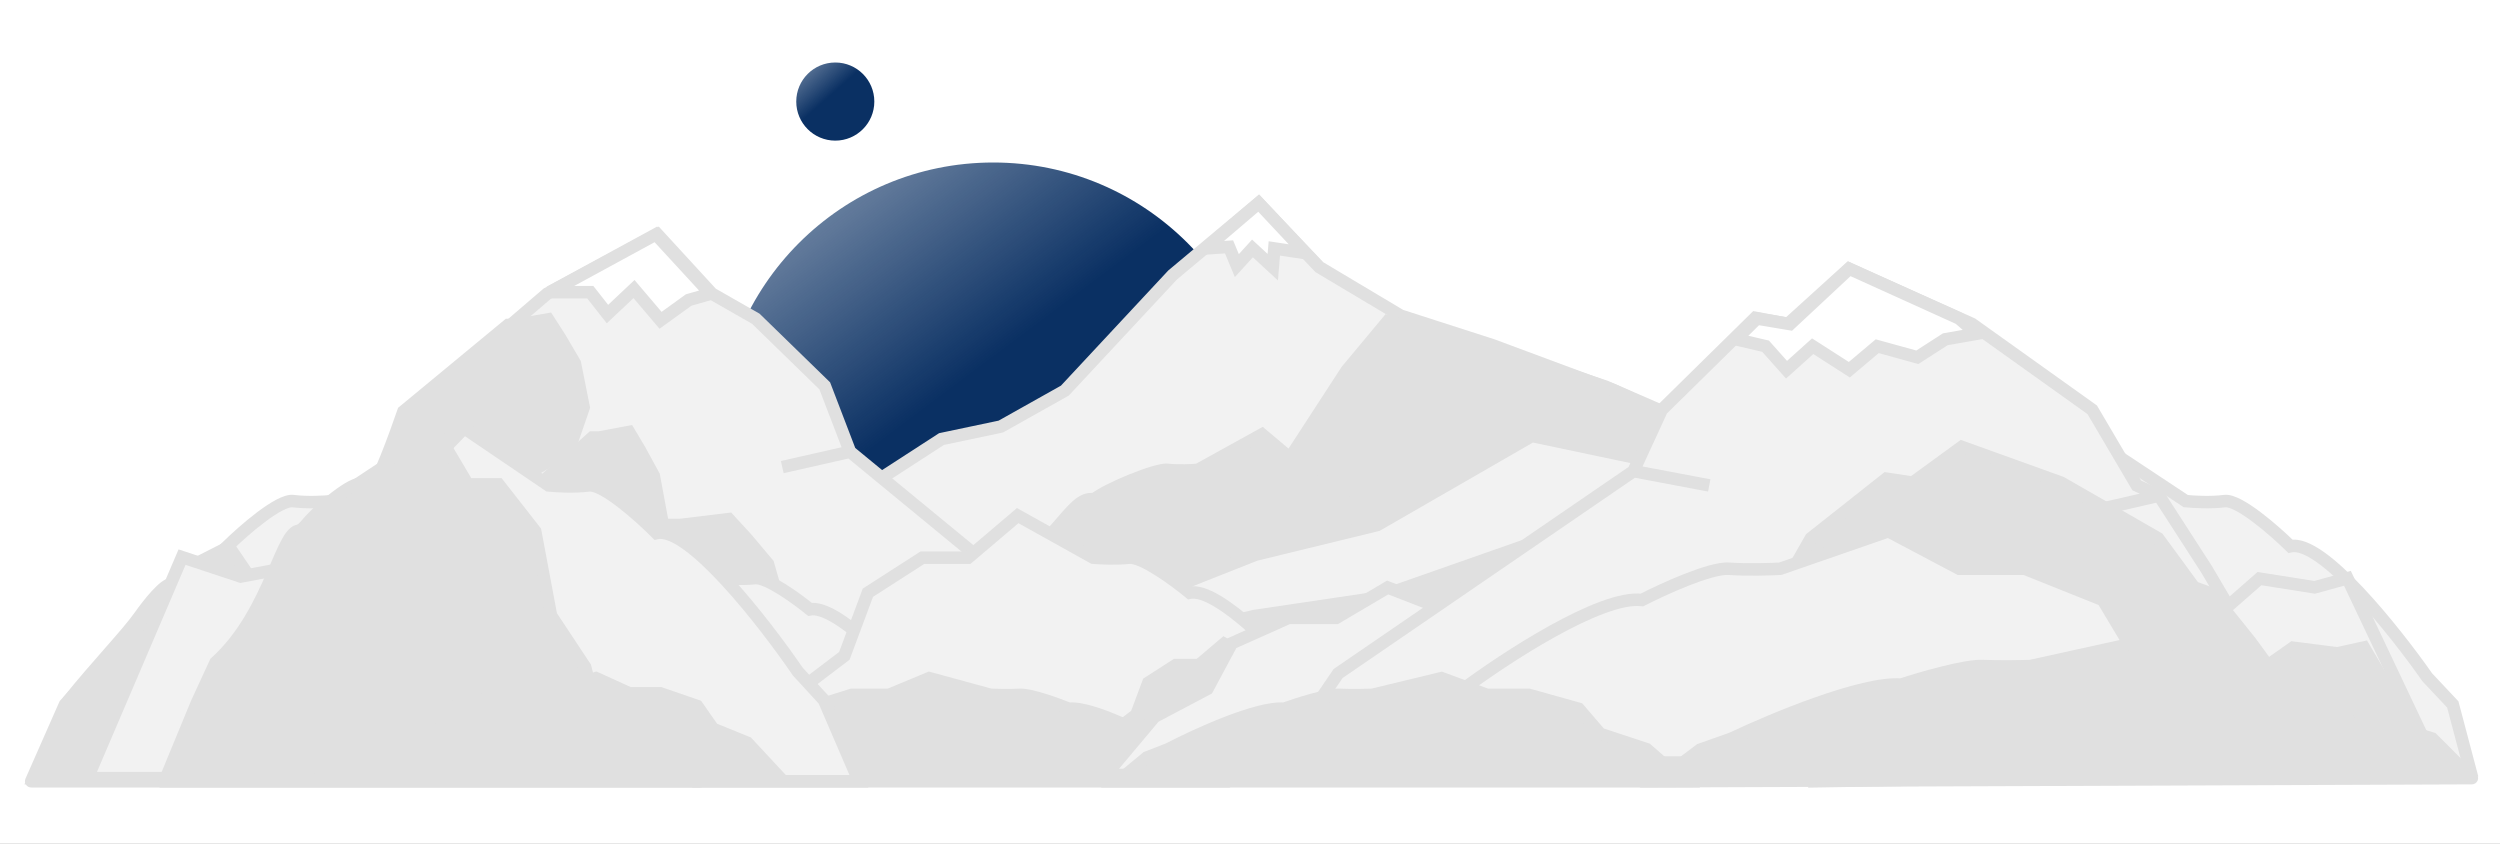<svg width="800" height="270" viewBox="0 0 800 270" version="1.1" xmlns="http://www.w3.org/2000/svg" xmlns:xlink="http://www.w3.org/1999/xlink">
<rect x="0" y="0" width="800" height="270" fill="#808080" stroke="none"/>
<title>mountains</title>
<desc>Created using Figma</desc>
<g id="Canvas" transform="translate(17264 -11383)">
<clipPath id="clip-0" clip-rule="evenodd">
<path d="M -17264 11383L -16464 11383L -16464 11653L -17264 11653L -17264 11383Z" fill="#FFFFFF"/>
</clipPath>
<g id="mountains" clip-path="url(#clip-0)">
<path d="M -17264 11383L -16464 11383L -16464 11653L -17264 11653L -17264 11383Z" fill="#FFFFFF"/>
<g id="Group">
<g id="Ellipse">
<use xlink:href="#path0_fill" transform="translate(-17034.1 11435)" fill="url(#paint0_linear)"/>
</g>
<g id="Ellipse">
<use xlink:href="#path1_fill" transform="translate(-17009.2 11403)" fill="url(#paint1_linear)"/>
</g>
<g id="Vector">
<use xlink:href="#path2_fill" transform="translate(-16996.7 11448)" fill="#F2F2F2"/>
<use xlink:href="#path3_stroke" transform="translate(-16996.7 11448)" fill="#E0E0E0"/>
</g>
<g id="Vector 4.12">
<use xlink:href="#path4_fill" transform="matrix(-1 0 0 1 -16788.3 11522)" fill="#E0E0E0"/>
<use xlink:href="#path5_stroke" transform="matrix(-1 0 0 1 -16788.3 11522)" fill="#E0E0E0"/>
</g>
<g id="Vector">
<use xlink:href="#path6_fill" transform="translate(-16858.3 11485.8)" fill="#E0E0E0"/>
<use xlink:href="#path7_stroke" transform="translate(-16858.3 11485.8)" fill="#E0E0E0"/>
</g>
<g id="Vector 4.6">
<use xlink:href="#path8_fill" transform="matrix(-1 0 0 1 -17039.9 11526)" fill="#F2F2F2"/>
<use xlink:href="#path9_stroke" transform="matrix(-1 0 0 1 -17039.9 11526)" fill="#E0E0E0"/>
</g>
<g id="Vector 4.11">
<use xlink:href="#path10_fill" transform="matrix(-1 0 0 1 -17147.1 11558)" fill="#E0E0E0"/>
<use xlink:href="#path11_stroke" transform="matrix(-1 0 0 1 -17147.1 11558)" fill="#E0E0E0"/>
</g>
<g id="Vector 3">
<use xlink:href="#path12_fill" transform="translate(-17236 11458)" fill="#F2F2F2"/>
<use xlink:href="#path13_stroke" transform="translate(-17236 11458)" fill="#E0E0E0"/>
</g>
<g id="Vector 9.2">
<use xlink:href="#path14_fill" transform="translate(-17100.1 11547)" fill="#E0E0E0"/>
</g>
<g id="Vector 6">
<use xlink:href="#path15_fill" transform="translate(-17088.1 11458)" fill="#FFFFFF"/>
<use xlink:href="#path16_stroke" transform="translate(-17088.1 11458)" fill="#E0E0E0"/>
</g>
<g id="Vector 4">
<use xlink:href="#path17_fill" transform="translate(-17133.1 11556)" fill="#F2F2F2"/>
<use xlink:href="#path18_stroke" transform="translate(-17133.1 11556)" fill="#E0E0E0"/>
</g>
<g id="Vector 5">
<use xlink:href="#path19_fill" transform="translate(-16926.7 11522.5)" fill="#F2F2F2"/>
<use xlink:href="#path20_stroke" transform="translate(-16926.7 11522.5)" fill="#E0E0E0"/>
</g>
<g id="Vector 5.1">
<use xlink:href="#path21_fill" transform="translate(-16927.2 11557)" fill="#E0E0E0"/>
<use xlink:href="#path22_stroke" transform="translate(-16927.2 11557)" fill="#E0E0E0"/>
</g>
<g id="Vector 4.3">
<use xlink:href="#path23_fill" transform="translate(-17025.1 11548)" fill="#F2F2F2"/>
<use xlink:href="#path24_stroke" transform="translate(-17025.1 11548)" fill="#E0E0E0"/>
</g>
<g id="Vector 4.13">
<use xlink:href="#path25_fill" transform="translate(-17037.1 11600)" fill="#E0E0E0"/>
<use xlink:href="#path26_stroke" transform="translate(-17037.1 11600)" fill="#E0E0E0"/>
</g>
<g id="Vector 4.14">
<use xlink:href="#path27_fill" transform="translate(-16916.2 11589)" fill="#E0E0E0"/>
<use xlink:href="#path28_stroke" transform="translate(-16916.2 11589)" fill="#E0E0E0"/>
</g>
<g id="Vector 4.4">
<use xlink:href="#path29_fill" transform="translate(-16910.2 11571)" fill="#F2F2F2"/>
<use xlink:href="#path30_stroke" transform="translate(-16910.2 11571)" fill="#E0E0E0"/>
</g>
<g id="Vector 4.7">
<use xlink:href="#path31_fill" transform="translate(-16682.4 11526)" fill="#F2F2F2"/>
<use xlink:href="#path32_stroke" transform="translate(-16682.4 11526)" fill="#E0E0E0"/>
</g>
<g id="Vector 3.1">
<use xlink:href="#path33_fill" transform="matrix(-1 0 0 1 -16483 11469)" fill="#F2F2F2"/>
<use xlink:href="#path34_stroke" transform="matrix(-1 0 0 1 -16483 11469)" fill="#E0E0E0"/>
</g>
<g id="Vector 3.3">
<use xlink:href="#path35_fill" transform="matrix(-1 0 0 1 -16483.5 11526)" fill="#E0E0E0"/>
<use xlink:href="#path36_stroke" transform="matrix(-1 0 0 1 -16483.5 11526)" fill="#E0E0E0"/>
</g>
<g id="Vector 4.8">
<use xlink:href="#path37_fill" transform="matrix(-1 0 0 1 -16535.5 11553)" fill="#F2F2F2"/>
<use xlink:href="#path38_stroke" transform="matrix(-1 0 0 1 -16535.5 11553)" fill="#E0E0E0"/>
</g>
<g id="Vector 4.9">
<use xlink:href="#path39_fill" transform="matrix(-1 0 0 1 -16473 11589)" fill="#E0E0E0"/>
<use xlink:href="#path40_stroke" transform="matrix(-1 0 0 1 -16473 11589)" fill="#E0E0E0"/>
</g>
<g id="Vector 4.19">
<use xlink:href="#path41_fill" transform="matrix(-1 0 0 1 -16725.3 11600)" fill="#E0E0E0"/>
<use xlink:href="#path42_stroke" transform="matrix(-1 0 0 1 -16725.3 11600)" fill="#E0E0E0"/>
</g>
<g id="Vector 7">
<use xlink:href="#path43_fill" transform="translate(-16878.2 11448)" fill="#FFFFFF"/>
<use xlink:href="#path44_stroke" transform="translate(-16878.2 11448)" fill="#E0E0E0"/>
</g>
<g id="Vector 8">
<use xlink:href="#path45_fill" transform="translate(-16708.5 11469)" fill="#FFFFFF"/>
<use xlink:href="#path46_stroke" transform="translate(-16708.5 11469)" fill="#E0E0E0"/>
</g>
<g id="Vector 9">
<use xlink:href="#path47_fill" transform="translate(-17164.1 11483)" fill="#E0E0E0"/>
</g>
<g id="Vector 9.1">
<use xlink:href="#path48_fill" transform="translate(-17107.4 11519)" fill="#E0E0E0"/>
</g>
<g id="Vector 4.5">
<use xlink:href="#path49_fill" transform="translate(-17210 11520)" fill="#F2F2F2"/>
<use xlink:href="#path50_stroke" transform="translate(-17210 11520)" fill="#E0E0E0"/>
</g>
<g id="Vector 4.10">
<use xlink:href="#path51_fill" transform="matrix(-1 0 0 1 -17068.1 11520)" fill="#E0E0E0"/>
<use xlink:href="#path52_stroke" transform="matrix(-1 0 0 1 -17068.1 11520)" fill="#E0E0E0"/>
</g>
<g id="Vector 4.15">
<use xlink:href="#path53_fill" transform="matrix(-1 0 0 1 -17016.2 11600)" fill="#E0E0E0"/>
<use xlink:href="#path54_stroke" transform="matrix(-1 0 0 1 -17016.2 11600)" fill="#E0E0E0"/>
</g>
</g>
</g>
</g>
<defs>
<linearGradient id="paint0_linear" x1="0" y1="0" x2="1" y2="0" gradientUnits="userSpaceOnUse" gradientTransform="matrix(-61.5 -82.5 82.447 -61.461 53.419 88.23)">
<stop offset="0" stop-color="#0A3063"/>
<stop offset="0.72" stop-color="#0A3063" stop-opacity="0.6"/>
<stop offset="1" stop-color="#0A3063" stop-opacity="0"/>
</linearGradient>
<linearGradient id="paint1_linear" x1="0" y1="0" x2="1" y2="0" gradientUnits="userSpaceOnUse" gradientTransform="matrix(11.5 13 -7.029 6.218 0.175 -3.109)">
<stop offset="0" stop-color="#0A3063" stop-opacity="0.5"/>
<stop offset="1" stop-color="#0A3063"/>
</linearGradient>
<path id="path0_fill" d="M 175.887 88C 175.887 136.601 136.514 176 87.944 176C 39.374 176 0 136.601 0 88C 0 39.399 39.374 0 87.944 0C 136.514 0 175.887 39.399 175.887 88Z"/>
<path id="path1_fill" d="M 24.984 12.5C 24.984 19.404 19.391 25 12.492 25C 5.593 25 0 19.404 0 12.5C 0 5.596 5.593 0 12.492 0C 19.391 0 24.984 5.596 24.984 12.5Z"/>
<path id="path2_fill" d="M 154.901 20.5L 135.413 0L 107.931 23L 73.453 60L 52.966 71.5L 33.978 75.5L 0 97.5L 0 134.5L 60.461 134.5L 264.331 134.5L 264.331 67L 249.34 60L 210.365 45.5L 180.884 36L 154.901 20.5Z"/>
<path id="path3_stroke" d="M 135.413 0L 136.863 -1.378L 135.569 -2.739L 134.13 -1.534L 135.413 0ZM 154.901 20.5L 153.451 21.878L 153.64 22.077L 153.876 22.218L 154.901 20.5ZM 180.884 36L 179.86 37.718L 180.055 37.834L 180.271 37.904L 180.884 36ZM 210.365 45.5L 211.063 43.626L 211.021 43.61L 210.979 43.596L 210.365 45.5ZM 249.34 60L 250.187 58.188L 250.113 58.154L 250.038 58.126L 249.34 60ZM 107.931 23L 106.647 21.466L 106.552 21.546L 106.468 21.637L 107.931 23ZM 73.453 60L 74.432 61.744L 74.704 61.592L 74.916 61.364L 73.453 60ZM 52.966 71.5L 53.378 73.457L 53.678 73.394L 53.945 73.244L 52.966 71.5ZM 33.978 75.5L 33.566 73.543L 33.203 73.62L 32.891 73.821L 33.978 75.5ZM 0 97.5L -1.087 95.821L -2 96.412L -2 97.5L 0 97.5ZM 0 134.5L -2 134.5L -2 136.5L 0 136.5L 0 134.5ZM 264.331 67L 266.331 67L 266.331 65.727L 265.177 65.188L 264.331 67ZM 264.331 134.5L 264.331 136.5L 266.331 136.5L 266.331 134.5L 264.331 134.5ZM 133.964 1.378L 153.451 21.878L 156.35 19.122L 136.863 -1.378L 133.964 1.378ZM 153.876 22.218L 179.86 37.718L 181.909 34.282L 155.925 18.782L 153.876 22.218ZM 180.271 37.904L 209.752 47.404L 210.979 43.596L 181.498 34.096L 180.271 37.904ZM 209.668 47.374L 248.643 61.874L 250.038 58.126L 211.063 43.626L 209.668 47.374ZM 134.13 -1.534L 106.647 21.466L 109.214 24.534L 136.697 1.534L 134.13 -1.534ZM 106.468 21.637L 71.99 58.636L 74.916 61.364L 109.394 24.363L 106.468 21.637ZM 72.474 58.256L 51.987 69.756L 53.945 73.244L 74.432 61.744L 72.474 58.256ZM 52.554 69.543L 33.566 73.543L 34.391 77.457L 53.378 73.457L 52.554 69.543ZM 32.891 73.821L -1.087 95.821L 1.087 99.179L 35.065 77.179L 32.891 73.821ZM 2 134.5L 2 97.5L -2 97.5L -2 134.5L 2 134.5ZM 60.461 132.5L 0 132.5L 0 136.5L 60.461 136.5L 60.461 132.5ZM 248.494 61.812L 263.485 68.812L 265.177 65.188L 250.187 58.188L 248.494 61.812ZM 262.331 67L 262.331 134.5L 266.331 134.5L 266.331 67L 262.331 67ZM 264.331 132.5L 60.461 132.5L 60.461 136.5L 264.331 136.5L 264.331 132.5Z"/>
<path id="path4_fill" d="M 125.604 20.811C 133.415 19.297 137.34 36.892 160.318 47.297L 167.893 55.495L 179.885 70L 0 70L 10.916 48.243L 24.721 37.838L 31.118 20.811L 45.932 11.351L 58.39 11.351L 71.858 0L 92.396 11.351C 94.191 11.509 98.658 11.73 102.16 11.351C 105.661 10.973 121.563 17.5 125.604 20.811Z"/>
<path id="path5_stroke" d="M 160.318 47.297L 161.787 45.94L 161.513 45.642L 161.143 45.475L 160.318 47.297ZM 125.604 20.811L 124.336 22.358L 125.062 22.953L 125.984 22.774L 125.604 20.811ZM 102.16 11.351L 102.375 13.34L 102.375 13.34L 102.16 11.351ZM 92.396 11.351L 91.428 13.102L 91.799 13.307L 92.221 13.344L 92.396 11.351ZM 71.858 0L 72.825 -1.75L 71.621 -2.416L 70.569 -1.529L 71.858 0ZM 58.39 11.351L 58.39 13.351L 59.12 13.351L 59.679 12.881L 58.39 11.351ZM 45.932 11.351L 45.932 9.351L 45.348 9.351L 44.856 9.666L 45.932 11.351ZM 31.118 20.811L 30.041 19.125L 29.48 19.483L 29.246 20.107L 31.118 20.811ZM 24.721 37.838L 25.924 39.435L 26.389 39.085L 26.593 38.541L 24.721 37.838ZM 10.916 48.243L 9.712 46.646L 9.339 46.928L 9.129 47.346L 10.916 48.243ZM 0 70L -1.788 69.103L -3.241 72L 0 72L 0 70ZM 179.885 70L 179.885 72L 184.134 72L 181.426 68.726L 179.885 70ZM 167.893 55.495L 169.434 54.221L 169.399 54.179L 169.362 54.138L 167.893 55.495ZM 161.143 45.475C 149.984 40.462 143.577 33.742 138.777 28.266C 136.386 25.538 134.357 23.058 132.41 21.343C 130.401 19.583 128.074 18.295 125.223 18.847L 125.984 22.774C 127.039 22.57 128.132 22.913 129.774 24.352C 131.478 25.835 133.331 28.12 135.769 30.903C 140.63 36.447 147.675 43.728 159.493 49.119L 161.143 45.475ZM 126.871 19.264C 124.587 17.392 119.333 14.835 114.433 12.845C 111.937 11.831 109.405 10.915 107.304 10.288C 106.243 9.972 105.221 9.71 104.382 9.549C 103.561 9.392 102.689 9.283 101.945 9.363L 102.375 13.34C 102.506 13.326 102.897 13.338 103.631 13.478C 104.348 13.614 105.175 13.826 106.16 14.121C 108.152 14.714 110.504 15.566 112.927 16.55C 117.864 18.556 122.58 20.919 124.336 22.358L 126.871 19.264ZM 101.945 9.363C 98.6 9.731 94.328 9.514 92.571 9.359L 92.221 13.344C 94.055 13.504 98.716 13.729 102.375 13.34L 101.945 9.363ZM 93.363 9.601L 72.825 -1.75L 70.89 1.75L 91.428 13.102L 93.363 9.601ZM 70.569 -1.529L 57.101 9.822L 59.679 12.881L 73.147 1.529L 70.569 -1.529ZM 58.39 9.351L 45.932 9.351L 45.932 13.351L 58.39 13.351L 58.39 9.351ZM 44.856 9.666L 30.041 19.125L 32.194 22.496L 47.009 13.037L 44.856 9.666ZM 29.246 20.107L 22.848 37.134L 26.593 38.541L 32.99 21.514L 29.246 20.107ZM 23.517 36.241L 9.712 46.646L 12.12 49.84L 25.924 39.435L 23.517 36.241ZM 9.129 47.346L -1.788 69.103L 1.788 70.897L 12.704 49.14L 9.129 47.346ZM 0 72L 179.885 72L 179.885 68L 0 68L 0 72ZM 181.426 68.726L 169.434 54.221L 166.351 56.77L 178.343 71.274L 181.426 68.726ZM 169.362 54.138L 161.787 45.94L 158.849 48.654L 166.423 56.853L 169.362 54.138Z"/>
<path id="path6_fill" d="M 25.272 15.732L 38.385 8.01086e-05L 92.652 15.732L 108.175 20.965L 132.915 31.733L 132.915 97.233L 28.849 97.233L 0 97.233L 0 71.924L 16.212 56.876L 25.272 54.139L 8.822 41.041L 25.272 15.732Z"/>
<path id="path7_stroke" d="M 38.385 8.01086e-05L 38.942 -1.921L 37.686 -2.285L 36.849 -1.28L 38.385 8.01086e-05ZM 25.272 15.732L 23.736 14.452L 23.66 14.543L 23.596 14.642L 25.272 15.732ZM 8.822 41.041L 7.145 39.951L 6.155 41.474L 7.576 42.606L 8.822 41.041ZM 25.272 54.139L 25.851 56.054L 29.503 54.951L 26.518 52.575L 25.272 54.139ZM 16.212 56.876L 15.634 54.961L 15.191 55.095L 14.852 55.41L 16.212 56.876ZM 0 71.924L -1.361 70.458L -2 71.052L -2 71.924L 0 71.924ZM 0 97.233L -2 97.233L -2 99.233L 0 99.233L 0 97.233ZM 132.915 97.233L 132.915 99.233L 134.915 99.233L 134.915 97.233L 132.915 97.233ZM 92.652 15.732L 93.291 13.837L 93.251 13.823L 93.209 13.812L 92.652 15.732ZM 108.175 20.965L 108.973 19.131L 108.895 19.097L 108.814 19.07L 108.175 20.965ZM 132.915 31.733L 134.915 31.733L 134.915 30.422L 133.713 29.899L 132.915 31.733ZM 36.849 -1.28L 23.736 14.452L 26.809 17.013L 39.922 1.281L 36.849 -1.28ZM 23.596 14.642L 7.145 39.951L 10.498 42.131L 26.949 16.822L 23.596 14.642ZM 7.576 42.606L 24.027 55.704L 26.518 52.575L 10.067 39.476L 7.576 42.606ZM 24.694 52.225L 15.634 54.961L 16.791 58.79L 25.851 56.054L 24.694 52.225ZM 14.852 55.41L -1.361 70.458L 1.361 73.39L 17.573 58.341L 14.852 55.41ZM 2 97.233L 2 71.924L -2 71.924L -2 97.233L 2 97.233ZM 28.849 95.233L 0 95.233L 0 99.233L 28.849 99.233L 28.849 95.233ZM 132.915 95.233L 28.849 95.233L 28.849 99.233L 132.915 99.233L 132.915 95.233ZM 37.829 1.921L 92.096 17.653L 93.209 13.812L 38.942 -1.921L 37.829 1.921ZM 92.013 17.628L 107.536 22.86L 108.814 19.07L 93.291 13.837L 92.013 17.628ZM 107.377 22.799L 132.117 33.566L 133.713 29.899L 108.973 19.131L 107.377 22.799ZM 130.915 31.733L 130.915 97.233L 134.915 97.233L 134.915 31.733L 130.915 31.733Z"/>
<path id="path8_fill" d="M 151.333 31.81C 160.161 40.48 184.684 58.801 195.133 73.743L 203.292 82.419L 214.126 107L 0 107L 13.922 73.743L 31.528 57.838L 39.687 31.81L 58.581 17.351L 74.469 17.351L 91.645 0L 117.839 17.351C 120.129 17.592 125.826 17.93 130.292 17.351C 134.758 16.773 146.18 26.75 151.333 31.81Z"/>
<path id="path9_stroke" d="M 195.133 73.743L 193.494 74.889C 193.549 74.968 193.61 75.043 193.676 75.113L 195.133 73.743ZM 151.333 31.81L 152.734 30.383L 152.734 30.383L 151.333 31.81ZM 130.292 17.351L 130.035 15.368L 130.035 15.368L 130.292 17.351ZM 117.839 17.351L 116.735 19.019C 117.003 19.197 117.31 19.307 117.63 19.34L 117.839 17.351ZM 91.645 0L 92.75 -1.667C 91.954 -2.195 90.896 -2.086 90.224 -1.407L 91.645 0ZM 74.469 17.351L 74.469 19.351C 75.003 19.351 75.515 19.138 75.89 18.759L 74.469 17.351ZM 58.581 17.351L 58.581 15.351C 58.142 15.351 57.714 15.496 57.365 15.763L 58.581 17.351ZM 39.687 31.81L 38.471 30.222C 38.144 30.473 37.902 30.819 37.779 31.212L 39.687 31.81ZM 31.528 57.838L 32.869 59.322C 33.134 59.083 33.33 58.777 33.437 58.436L 31.528 57.838ZM 13.922 73.743L 12.582 72.259C 12.363 72.456 12.191 72.699 12.078 72.97L 13.922 73.743ZM 0 107L -1.845 106.228C -2.103 106.845 -2.036 107.551 -1.665 108.108C -1.294 108.665 -0.669 109 0 109L 0 107ZM 214.126 107L 214.126 109C 214.802 109 215.432 108.659 215.801 108.092C 216.17 107.526 216.229 106.812 215.956 106.193L 214.126 107ZM 203.292 82.419L 205.122 81.612C 205.03 81.405 204.904 81.214 204.749 81.049L 203.292 82.419ZM 196.772 72.597C 191.425 64.968 182.516 56.481 173.948 48.925C 165.376 41.365 157.078 34.653 152.734 30.383L 149.932 33.237C 154.416 37.638 162.794 44.421 171.302 51.925C 179.815 59.431 188.392 67.576 193.494 74.889L 196.772 72.597ZM 152.734 30.383C 150.129 27.826 145.887 23.98 141.758 20.868C 139.686 19.31 137.543 17.87 135.668 16.884C 133.868 15.94 131.824 15.136 130.035 15.368L 130.549 19.335C 130.994 19.277 132.051 19.504 133.81 20.426C 135.494 21.306 137.366 22.568 139.352 24.064C 143.338 27.062 147.384 30.734 149.932 33.237L 152.734 30.383ZM 130.035 15.368C 125.757 15.931 120.293 15.599 118.049 15.362L 117.63 19.34C 119.966 19.586 125.896 19.929 130.549 19.335L 130.035 15.368ZM 118.944 15.684L 92.75 -1.667L 90.541 1.667L 116.735 19.019L 118.944 15.684ZM 90.224 -1.407L 73.048 15.944L 75.89 18.759L 93.067 1.407L 90.224 -1.407ZM 74.469 15.351L 58.581 15.351L 58.581 19.351L 74.469 19.351L 74.469 15.351ZM 57.365 15.763L 38.471 30.222L 40.902 33.399L 59.796 18.94L 57.365 15.763ZM 37.779 31.212L 29.62 57.24L 33.437 58.436L 41.595 32.408L 37.779 31.212ZM 30.187 56.354L 12.582 72.259L 15.263 75.227L 32.869 59.322L 30.187 56.354ZM 12.078 72.97L -1.845 106.228L 1.845 107.772L 15.767 74.515L 12.078 72.97ZM 0 109L 214.126 109L 214.126 105L 0 105L 0 109ZM 215.956 106.193L 205.122 81.612L 201.461 83.226L 212.296 107.807L 215.956 106.193ZM 204.749 81.049L 196.59 72.373L 193.676 75.113L 201.835 83.789L 204.749 81.049Z"/>
<path id="path10_fill" d="M 72.042 22C 76.073 27.75 85.945 37.974 94.939 49.171L 96.938 55.013L 105.932 74L 0 74L 6.628 51L 15.009 40L 18.893 22L 27.887 12L 35.451 12L 43.628 0L 57.963 7.303C 59.053 7.469 59.9 12.4 62.026 12C 64.152 11.6 69.589 18.5 72.042 22Z"/>
<path id="path11_stroke" d="M 94.939 49.171L 96.832 48.524L 96.718 48.192L 96.499 47.919L 94.939 49.171ZM 72.042 22L 73.68 20.852L 73.68 20.852L 72.042 22ZM 62.026 12L 61.656 10.035L 61.656 10.035L 62.026 12ZM 57.963 7.303L 57.055 9.085L 57.342 9.231L 57.661 9.28L 57.963 7.303ZM 43.628 0L 44.536 -1.782L 42.967 -2.581L 41.975 -1.126L 43.628 0ZM 35.451 12L 35.451 14L 36.508 14L 37.104 13.126L 35.451 12ZM 27.887 12L 27.887 10L 26.996 10L 26.401 10.663L 27.887 12ZM 18.893 22L 17.406 20.662L 17.05 21.058L 16.938 21.578L 18.893 22ZM 15.009 40L 16.6 41.212L 16.87 40.858L 16.964 40.422L 15.009 40ZM 6.628 51L 5.037 49.788L 4.81 50.086L 4.706 50.446L 6.628 51ZM 0 74L -1.922 73.446L -2.658 76L 0 76L 0 74ZM 105.932 74L 105.932 76L 109.093 76L 107.74 73.144L 105.932 74ZM 96.938 55.013L 95.046 55.661L 95.082 55.767L 95.13 55.869L 96.938 55.013ZM 96.499 47.919C 91.973 42.285 87.228 36.897 83.133 32.225C 79.04 27.553 75.633 23.643 73.68 20.852L 70.404 23.148C 72.482 26.107 76.027 30.184 80.125 34.861C 84.223 39.537 88.912 44.86 93.38 50.423L 96.499 47.919ZM 73.68 20.852C 72.431 19.071 70.379 16.369 68.387 14.188C 67.383 13.091 66.297 12.034 65.355 11.311C 64.86 10.936 64.262 10.563 63.772 10.341C 63.246 10.109 62.489 9.878 61.656 10.035L 62.395 13.966C 62.093 14.022 61.971 13.919 62.16 14.002C 62.383 14.094 62.578 14.222 62.931 14.492C 63.682 15.06 64.508 15.872 65.435 16.887C 67.307 18.93 69.2 21.428 70.404 23.148L 73.68 20.852ZM 61.656 10.035C 62.037 9.963 62.224 10.212 62.084 10.068C 61.847 9.843 61.669 9.509 61.388 8.955C 61.105 8.402 60.815 7.752 60.508 7.193C 60.344 6.9 60.094 6.517 59.867 6.25C 59.625 5.974 59.098 5.453 58.265 5.326L 57.661 9.28C 57.369 9.235 57.16 9.123 57.042 9.043C 56.928 8.965 56.869 8.898 56.86 8.888C 56.824 8.856 56.908 8.947 57.01 9.133C 57.234 9.534 57.493 10.122 57.824 10.772C 58.156 11.422 58.657 12.256 59.21 12.849C 59.861 13.522 60.952 14.237 62.395 13.966L 61.656 10.035ZM 58.871 5.521L 44.536 -1.782L 42.72 1.782L 57.055 9.085L 58.871 5.521ZM 41.975 -1.126L 33.798 10.874L 37.104 13.126L 45.281 1.126L 41.975 -1.126ZM 35.451 10L 27.887 10L 27.887 14L 35.451 14L 35.451 10ZM 26.401 10.663L 17.406 20.662L 20.38 23.337L 29.374 13.338L 26.401 10.663ZM 16.938 21.578L 13.054 39.578L 16.964 40.422L 20.848 22.422L 16.938 21.578ZM 13.418 38.788L 5.037 49.788L 8.219 52.212L 16.6 41.212L 13.418 38.788ZM 4.706 50.446L -1.922 73.446L 1.922 74.554L 8.55 51.553L 4.706 50.446ZM 0 76L 105.932 76L 105.932 72L 0 72L 0 76ZM 107.74 73.144L 98.745 54.157L 95.13 55.869L 104.125 74.856L 107.74 73.144ZM 98.83 54.366L 96.832 48.524L 93.047 49.819L 95.046 55.661L 98.83 54.366Z"/>
<path id="path12_fill" d="M 328.562 139.112L 328.562 174L 30.254 174L 0 174L 30.254 103.28L 49.03 109.5L 64.818 106.5L 73.779 115.927L 79.972 103.28L 93.57 77.987L 99.944 74.474L 112.692 48.478L 147.112 18.97L 182.382 0L 199.805 18.97L 213.863 27L 235.925 48.478L 243.999 69.556L 328.562 139.112Z"/>
<path id="path13_stroke" d="M 328.562 174L 328.562 176L 330.562 176L 330.562 174L 328.562 174ZM 328.562 139.112L 330.562 139.112L 330.562 138.168L 329.832 137.567L 328.562 139.112ZM 235.925 48.478L 237.792 47.763L 237.635 47.352L 237.32 47.045L 235.925 48.478ZM 213.863 27L 215.258 25.567L 215.076 25.39L 214.855 25.263L 213.863 27ZM 199.805 18.97L 198.332 20.323L 198.543 20.552L 198.813 20.706L 199.805 18.97ZM 182.382 0L 183.855 -1.353L 182.804 -2.498L 181.435 -1.761L 182.382 0ZM 147.112 18.97L 146.165 17.208L 145.975 17.311L 145.811 17.451L 147.112 18.97ZM 112.692 48.478L 111.391 46.96L 111.078 47.228L 110.897 47.598L 112.692 48.478ZM 99.944 74.474L 100.909 76.226L 101.462 75.921L 101.74 75.355L 99.944 74.474ZM 93.57 77.987L 92.605 76.236L 92.088 76.52L 91.808 77.04L 93.57 77.987ZM 79.972 103.28L 78.21 102.333L 78.192 102.367L 78.176 102.401L 79.972 103.28ZM 73.779 115.927L 72.33 117.305L 74.311 119.389L 75.576 116.806L 73.779 115.927ZM 64.818 106.5L 66.268 105.122L 65.516 104.332L 64.445 104.535L 64.818 106.5ZM 49.03 109.5L 48.401 111.399L 48.893 111.562L 49.403 111.465L 49.03 109.5ZM 30.254 103.28L 30.883 101.382L 29.138 100.804L 28.415 102.494L 30.254 103.28ZM 0 174L -1.839 173.213L -3.031 176L 0 176L 0 174ZM 330.562 174L 330.562 139.112L 326.562 139.112L 326.562 174L 330.562 174ZM 329.832 137.567L 245.269 68.011L 242.728 71.101L 327.291 140.657L 329.832 137.567ZM 243.556 67.606L 221.884 72.524L 222.769 76.425L 244.441 71.506L 243.556 67.606ZM 245.866 68.841L 237.792 47.763L 234.057 49.194L 242.131 70.272L 245.866 68.841ZM 237.32 47.045L 215.258 25.567L 212.468 28.433L 234.53 49.911L 237.32 47.045ZM 214.855 25.263L 200.797 17.233L 198.813 20.706L 212.871 28.737L 214.855 25.263ZM 201.278 17.617L 183.855 -1.353L 180.909 1.353L 198.332 20.323L 201.278 17.617ZM 181.435 -1.761L 146.165 17.208L 148.06 20.731L 183.33 1.761L 181.435 -1.761ZM 145.811 17.451L 111.391 46.96L 113.994 49.997L 148.414 20.488L 145.811 17.451ZM 110.897 47.598L 98.148 73.594L 101.74 75.355L 114.488 49.359L 110.897 47.598ZM 98.979 72.722L 92.605 76.236L 94.535 79.739L 100.909 76.226L 98.979 72.722ZM 93.039 79.915L 108.337 84.131L 109.399 80.275L 94.101 76.059L 93.039 79.915ZM 91.808 77.04L 78.21 102.333L 81.734 104.227L 95.332 78.934L 91.808 77.04ZM 78.176 102.401L 71.983 115.047L 75.576 116.806L 81.768 104.16L 78.176 102.401ZM 75.229 114.549L 66.268 105.122L 63.369 107.878L 72.33 117.305L 75.229 114.549ZM 64.445 104.535L 48.656 107.535L 49.403 111.465L 65.192 108.465L 64.445 104.535ZM 49.659 107.601L 30.883 101.382L 29.625 105.179L 48.401 111.399L 49.659 107.601ZM 28.415 102.494L -1.839 173.213L 1.839 174.787L 32.093 104.067L 28.415 102.494ZM 0 176L 30.254 176L 30.254 172L 0 172L 0 176ZM 30.254 176L 328.562 176L 328.562 172L 30.254 172L 30.254 176Z"/>
<path id="path14_fill" d="M 0 30.5L 49.334 2L 53.624 2L 70.069 0L 76.504 7L 83.654 15.5L 87.944 30.5L 80.794 45L 0 30.5Z"/>
<path id="path15_fill" d="M 0 18.5L 33.978 0L 51.467 19L 44.471 21L 35.477 27.5L 26.983 17.5L 18.488 25.5L 12.992 18.5L 0 18.5Z"/>
<path id="path16_stroke" d="M 33.978 0L 35.45 -1.354L 34.393 -2.503L 33.022 -1.757L 33.978 0ZM 0 18.5L -0.956 16.744L 0 20.5L 0 18.5ZM 12.992 18.5L 14.565 17.265L 13.964 16.5L 12.992 16.5L 12.992 18.5ZM 18.488 25.5L 16.915 26.735L 18.267 28.456L 19.859 26.956L 18.488 25.5ZM 26.983 17.5L 28.507 16.205L 27.144 14.601L 25.611 16.044L 26.983 17.5ZM 35.477 27.5L 33.953 28.795L 35.15 30.204L 36.649 29.121L 35.477 27.5ZM 44.471 21L 43.922 19.077L 43.584 19.174L 43.3 19.379L 44.471 21ZM 51.467 19L 52.017 20.923L 55.135 20.032L 52.939 17.645L 51.467 19ZM 33.022 -1.757L -0.956 16.744L 0.956 20.256L 34.935 1.757L 33.022 -1.757ZM 0 20.5L 12.992 20.5L 12.992 16.5L 0 16.5L 0 20.5ZM 11.419 19.735L 16.915 26.735L 20.061 24.265L 14.565 17.265L 11.419 19.735ZM 19.859 26.956L 28.354 18.956L 25.611 16.044L 17.117 24.044L 19.859 26.956ZM 25.458 18.795L 33.953 28.795L 37.002 26.205L 28.507 16.205L 25.458 18.795ZM 36.649 29.121L 45.643 22.621L 43.3 19.379L 34.306 25.879L 36.649 29.121ZM 45.021 22.923L 52.017 20.923L 50.917 17.077L 43.922 19.077L 45.021 22.923ZM 52.939 17.645L 35.45 -1.354L 32.507 1.354L 49.995 20.355L 52.939 17.645Z"/>
<path id="path17_fill" d="M 128.284 22C 136.598 20.4 156.115 40.666 164.835 51L 171.643 57L 179.885 68L 0 74L 13.617 51L 28.309 40L 35.117 22L 50.884 12L 64.142 12L 78.476 0L 100.334 12C 102.245 12.167 106.999 12.4 110.726 12C 114.453 11.6 123.984 18.5 128.284 22Z"/>
<path id="path18_stroke" d="M 164.835 51L 163.306 52.289L 163.401 52.402L 163.512 52.5L 164.835 51ZM 128.284 22L 127.022 23.551L 127.746 24.14L 128.662 23.964L 128.284 22ZM 110.726 12L 110.939 13.989L 110.939 13.989L 110.726 12ZM 100.334 12L 99.372 13.753L 99.741 13.956L 100.16 13.992L 100.334 12ZM 78.476 0L 79.438 -1.753L 78.24 -2.411L 77.192 -1.534L 78.476 0ZM 64.142 12L 64.142 14L 64.869 14L 65.426 13.534L 64.142 12ZM 50.884 12L 50.884 10L 50.303 10L 49.813 10.311L 50.884 12ZM 35.117 22L 34.046 20.311L 33.482 20.668L 33.246 21.292L 35.117 22ZM 28.309 40L 29.507 41.601L 29.973 41.252L 30.179 40.708L 28.309 40ZM 13.617 51L 12.418 49.399L 12.099 49.638L 11.896 49.981L 13.617 51ZM 0 74L -1.721 72.981L -3.58 76.121L 0.067 75.999L 0 74ZM 179.885 68L 179.952 69.999L 183.786 69.871L 181.485 66.801L 179.885 68ZM 171.643 57L 173.244 55.801L 173.12 55.636L 172.965 55.5L 171.643 57ZM 166.363 49.71C 161.974 44.51 154.813 36.752 147.727 30.522C 144.176 27.403 140.532 24.582 137.287 22.677C 134.118 20.821 130.767 19.485 127.906 20.036L 128.662 23.964C 129.958 23.714 132.164 24.312 135.266 26.128C 138.291 27.896 141.63 30.488 145.087 33.527C 152.019 39.614 158.975 47.156 163.306 52.289L 166.363 49.71ZM 129.547 20.448C 127.367 18.675 123.808 16 120.349 13.841C 118.614 12.759 116.809 11.754 115.234 11.067C 113.713 10.406 112.001 9.852 110.512 10.011L 110.939 13.989C 111.314 13.948 112.191 14.106 113.64 14.736C 115.035 15.339 116.58 16.203 118.232 17.234C 121.545 19.299 124.902 21.825 127.022 23.551L 129.547 20.448ZM 110.512 10.011C 106.941 10.401 102.381 10.171 100.508 10.008L 100.16 13.992C 102.109 14.162 107.057 14.399 110.939 13.989L 110.512 10.011ZM 101.297 10.247L 79.438 -1.753L 77.513 1.753L 99.372 13.753L 101.297 10.247ZM 77.192 -1.534L 62.858 10.466L 65.426 13.534L 79.76 1.534L 77.192 -1.534ZM 64.142 10L 50.884 10L 50.884 14L 64.142 14L 64.142 10ZM 49.813 10.311L 34.046 20.311L 36.188 23.689L 51.955 13.689L 49.813 10.311ZM 33.246 21.292L 26.438 39.292L 30.179 40.708L 36.988 22.707L 33.246 21.292ZM 27.11 38.399L 12.418 49.399L 14.815 52.601L 29.507 41.601L 27.11 38.399ZM 11.896 49.981L -1.721 72.981L 1.721 75.019L 15.338 52.019L 11.896 49.981ZM 0.067 75.999L 179.952 69.999L 179.818 66.001L -0.067 72.001L 0.067 75.999ZM 181.485 66.801L 173.244 55.801L 170.043 58.199L 178.284 69.199L 181.485 66.801ZM 172.965 55.5L 166.157 49.499L 163.512 52.5L 170.321 58.5L 172.965 55.5Z"/>
<path id="path19_fill" d="M 0 87L 0 63.5L 64.459 38L 103.434 28.5L 152.902 0L 190.878 8L 207.367 21.5L 223.857 28.5L 223.857 87L 0 87Z"/>
<path id="path20_stroke" d="M 0 63.5L -0.736 61.64L -2 62.14L -2 63.5L 0 63.5ZM 0 87L -2 87L -2 89L 0 89L 0 87ZM 64.459 38L 63.985 36.057L 63.851 36.09L 63.723 36.14L 64.459 38ZM 103.434 28.5L 103.907 30.443L 104.185 30.375L 104.432 30.233L 103.434 28.5ZM 152.902 0L 153.314 -1.957L 152.566 -2.115L 151.904 -1.733L 152.902 0ZM 190.878 8L 192.145 6.452L 191.767 6.144L 191.29 6.043L 190.878 8ZM 207.367 21.5L 206.1 23.047L 206.322 23.229L 206.586 23.341L 207.367 21.5ZM 223.857 28.5L 225.857 28.5L 225.857 27.176L 224.638 26.659L 223.857 28.5ZM 223.857 87L 223.857 89L 225.857 89L 225.857 87L 223.857 87ZM -2 63.5L -2 87L 2 87L 2 63.5L -2 63.5ZM 0.736 65.36L 65.195 39.86L 63.723 36.14L -0.736 61.64L 0.736 65.36ZM 64.932 39.943L 103.907 30.443L 102.96 26.557L 63.985 36.057L 64.932 39.943ZM 104.432 30.233L 153.901 1.733L 151.904 -1.733L 102.435 26.767L 104.432 30.233ZM 152.49 1.957L 190.466 9.957L 191.29 6.043L 153.314 -1.957L 152.49 1.957ZM 189.611 9.548L 206.1 23.047L 208.634 19.953L 192.145 6.452L 189.611 9.548ZM 206.586 23.341L 223.075 30.341L 224.638 26.659L 208.149 19.659L 206.586 23.341ZM 221.857 28.5L 221.857 87L 225.857 87L 225.857 28.5L 221.857 28.5ZM 223.857 85L 0 85L 0 89L 223.857 89L 223.857 85Z"/>
<path id="path21_fill" d="M 0 53L 0 38.684L 64.459 23.149L 103.434 17.362L 152.902 0L 190.878 4.874L 207.367 13.098L 223.857 17.362L 223.857 53L 0 53Z"/>
<path id="path22_stroke" d="M 0 38.684L -0.469 36.74L -2 37.109L -2 38.684L 0 38.684ZM 0 53L -2 53L -2 55L 0 55L 0 53ZM 64.459 23.149L 64.165 21.171L 64.077 21.184L 63.99 21.205L 64.459 23.149ZM 103.434 17.362L 103.728 19.34L 103.916 19.312L 104.096 19.249L 103.434 17.362ZM 152.902 0L 153.157 -1.984L 152.687 -2.044L 152.24 -1.887L 152.902 0ZM 190.878 4.874L 191.77 3.084L 191.468 2.933L 191.132 2.89L 190.878 4.874ZM 207.367 13.098L 206.475 14.887L 206.663 14.981L 206.866 15.034L 207.367 13.098ZM 223.857 17.362L 225.857 17.362L 225.857 15.813L 224.357 15.426L 223.857 17.362ZM 223.857 53L 223.857 55L 225.857 55L 225.857 53L 223.857 53ZM -2 38.684L -2 53L 2 53L 2 38.684L -2 38.684ZM 0.469 40.628L 64.927 25.094L 63.99 21.205L -0.469 36.74L 0.469 40.628ZM 64.752 25.128L 103.728 19.34L 103.14 15.384L 64.165 21.171L 64.752 25.128ZM 104.096 19.249L 153.564 1.887L 152.24 -1.887L 102.771 15.475L 104.096 19.249ZM 152.648 1.984L 190.623 6.857L 191.132 2.89L 153.157 -1.984L 152.648 1.984ZM 189.985 6.663L 206.475 14.887L 208.26 11.308L 191.77 3.084L 189.985 6.663ZM 206.866 15.034L 223.356 19.298L 224.357 15.426L 207.868 11.161L 206.866 15.034ZM 221.857 17.362L 221.857 53L 225.857 53L 225.857 17.362L 221.857 17.362ZM 223.857 51L 0 51L 0 55L 223.857 55L 223.857 51Z"/>
<path id="path23_fill" d="M 141.826 24.675C 151.016 22.881 172.594 45.612 182.234 57.202L 189.761 63.932L 199.372 83L 0 83L 15.054 57.202L 31.297 44.865L 38.824 24.675L 56.255 13.46L 70.913 13.46L 86.759 0L 110.925 13.46C 113.038 13.646 118.294 13.908 122.414 13.46C 126.534 13.011 137.072 20.75 141.826 24.675Z"/>
<path id="path24_stroke" d="M 182.234 57.202L 180.696 58.481L 180.791 58.595L 180.901 58.693L 182.234 57.202ZM 141.826 24.675L 140.552 26.218L 141.281 26.819L 142.209 26.638L 141.826 24.675ZM 110.925 13.46L 109.952 15.207L 110.324 15.414L 110.749 15.452L 110.925 13.46ZM 86.759 0L 87.732 -1.747L 86.521 -2.422L 85.465 -1.524L 86.759 0ZM 70.913 13.46L 70.913 15.46L 71.647 15.46L 72.207 14.984L 70.913 13.46ZM 56.255 13.46L 56.255 11.46L 55.667 11.46L 55.173 11.778L 56.255 13.46ZM 38.824 24.675L 37.742 22.993L 37.182 23.353L 36.95 23.977L 38.824 24.675ZM 31.297 44.865L 32.506 46.458L 32.968 46.107L 33.171 45.563L 31.297 44.865ZM 15.054 57.202L 13.844 55.61L 13.527 55.85L 13.327 56.194L 15.054 57.202ZM 0 83L -1.727 81.992L -3.483 85L 0 85L 0 83ZM 199.372 83L 199.372 85L 202.62 85L 201.158 82.1L 199.372 83ZM 189.761 63.932L 191.547 63.032L 191.376 62.694L 191.094 62.441L 189.761 63.932ZM 183.772 55.923C 178.923 50.095 171.017 41.406 163.192 34.427C 159.271 30.933 155.259 27.781 151.683 25.651C 148.185 23.573 144.534 22.109 141.442 22.712L 142.209 26.638C 143.713 26.345 146.205 27.049 149.639 29.09C 152.996 31.08 156.703 33.999 160.53 37.412C 168.202 44.248 175.905 52.72 180.696 58.481L 183.772 55.923ZM 143.099 23.133C 140.692 21.146 136.768 18.155 132.951 15.737C 131.038 14.527 129.055 13.407 127.323 12.641C 125.647 11.902 123.793 11.298 122.197 11.471L 122.63 15.448C 123.095 15.397 124.103 15.592 125.71 16.301C 127.261 16.982 128.982 17.958 130.812 19.117C 134.483 21.438 138.205 24.279 140.552 26.218L 143.099 23.133ZM 122.197 11.471C 118.235 11.909 113.176 11.651 111.101 11.467L 110.749 15.452C 112.9 15.642 118.352 15.907 122.63 15.448L 122.197 11.471ZM 111.898 11.712L 87.732 -1.747L 85.786 1.747L 109.952 15.207L 111.898 11.712ZM 85.465 -1.524L 69.618 11.935L 72.207 14.984L 88.054 1.524L 85.465 -1.524ZM 70.913 11.46L 56.255 11.46L 56.255 15.46L 70.913 15.46L 70.913 11.46ZM 55.173 11.778L 37.742 22.993L 39.906 26.357L 57.337 15.141L 55.173 11.778ZM 36.95 23.977L 29.423 44.166L 33.171 45.563L 40.698 25.374L 36.95 23.977ZM 30.087 43.272L 13.844 55.61L 16.264 58.795L 32.506 46.458L 30.087 43.272ZM 13.327 56.194L -1.727 81.992L 1.727 84.008L 16.782 58.21L 13.327 56.194ZM 0 85L 199.372 85L 199.372 81L 0 81L 0 85ZM 201.158 82.1L 191.547 63.032L 187.975 64.833L 197.586 83.9L 201.158 82.1ZM 191.094 62.441L 183.567 55.711L 180.901 58.693L 188.428 65.423L 191.094 62.441Z"/>
<path id="path25_fill" d="M 115.167 9.811C 122.63 9.097 140.152 18.135 147.979 22.743L 154.092 25.419L 161.896 33L 0 33L 12.224 22.743L 25.414 17.838L 31.526 9.811L 45.681 5.351L 57.583 5.351L 70.451 0L 90.074 5.351C 91.79 5.426 96.058 5.53 99.404 5.351C 102.749 5.173 111.306 8.25 115.167 9.811Z"/>
<path id="path26_stroke" d="M 147.979 22.743L 146.965 24.467L 147.068 24.527L 147.177 24.575L 147.979 22.743ZM 115.167 9.811L 114.417 11.665L 114.87 11.848L 115.357 11.802L 115.167 9.811ZM 99.404 5.351L 99.51 7.349L 99.404 5.351ZM 90.074 5.351L 89.548 7.281L 89.764 7.34L 89.988 7.35L 90.074 5.351ZM 70.451 0L 70.977 -1.93L 70.316 -2.11L 69.683 -1.847L 70.451 0ZM 57.583 5.351L 57.583 7.351L 57.983 7.351L 58.351 7.198L 57.583 5.351ZM 45.681 5.351L 45.681 3.351L 45.373 3.351L 45.08 3.444L 45.681 5.351ZM 31.526 9.811L 30.925 7.903L 30.32 8.094L 29.935 8.599L 31.526 9.811ZM 25.414 17.838L 26.111 19.712L 26.654 19.51L 27.005 19.049L 25.414 17.838ZM 12.224 22.743L 11.527 20.869L 11.204 20.989L 10.939 21.211L 12.224 22.743ZM 0 33L -1.286 31.468L -5.495 35L 0 35L 0 33ZM 161.896 33L 161.896 35L 166.826 35L 163.29 31.565L 161.896 33ZM 154.092 25.419L 155.485 23.984L 155.225 23.732L 154.894 23.587L 154.092 25.419ZM 148.994 21.02C 145.047 18.696 138.603 15.229 132.236 12.448C 129.05 11.058 125.795 9.806 122.9 8.962C 120.024 8.125 117.231 7.604 114.976 7.82L 115.357 11.802C 116.834 11.66 119.029 12.002 121.783 12.803C 124.517 13.596 127.531 14.758 130.636 16.114C 136.853 18.826 143.084 22.182 146.965 24.467L 148.994 21.02ZM 115.916 7.956C 113.961 7.166 110.778 5.978 107.684 5.018C 104.705 4.095 101.387 3.243 99.297 3.354L 99.51 7.349C 100.766 7.282 103.399 7.878 106.5 8.839C 109.486 9.764 112.512 10.894 114.417 11.665L 115.916 7.956ZM 99.297 3.354C 96.029 3.53 91.858 3.427 90.161 3.353L 89.988 7.35C 91.722 7.425 96.087 7.53 99.51 7.349L 99.297 3.354ZM 90.601 3.422L 70.977 -1.93L 69.925 1.93L 89.548 7.281L 90.601 3.422ZM 69.683 -1.847L 56.815 3.505L 58.351 7.198L 71.219 1.847L 69.683 -1.847ZM 57.583 3.351L 45.681 3.351L 45.681 7.351L 57.583 7.351L 57.583 3.351ZM 45.08 3.444L 30.925 7.903L 32.127 11.718L 46.282 7.259L 45.08 3.444ZM 29.935 8.599L 23.823 16.626L 27.005 19.049L 33.117 11.022L 29.935 8.599ZM 24.717 15.963L 11.527 20.869L 12.921 24.618L 26.111 19.712L 24.717 15.963ZM 10.939 21.211L -1.286 31.468L 1.286 34.532L 13.51 24.275L 10.939 21.211ZM 0 35L 161.896 35L 161.896 31L 0 31L 0 35ZM 163.29 31.565L 155.485 23.984L 152.698 26.854L 160.503 34.435L 163.29 31.565ZM 154.894 23.587L 148.782 20.911L 147.177 24.575L 153.29 27.251L 154.894 23.587Z"/>
<path id="path27_fill" d="M 71.801 12.486C 76.454 11.578 87.378 23.081 92.259 28.946L 96.07 32.351L 100.935 42L 0 42L 7.621 28.946L 15.844 22.703L 19.655 12.486L 28.48 6.811L 35.901 6.811L 43.923 0L 56.157 6.811C 57.227 6.905 59.888 7.038 61.974 6.811C 64.06 6.584 69.395 10.5 71.801 12.486Z"/>
<path id="path28_stroke" d="M 92.259 28.946L 90.721 30.225L 90.816 30.339L 90.926 30.437L 92.259 28.946ZM 71.801 12.486L 70.528 14.029L 71.257 14.63L 72.184 14.449L 71.801 12.486ZM 61.974 6.811L 61.757 4.823L 61.757 4.823L 61.974 6.811ZM 56.157 6.811L 55.185 8.558L 55.557 8.766L 55.981 8.803L 56.157 6.811ZM 43.923 0L 44.896 -1.747L 43.685 -2.422L 42.629 -1.525L 43.923 0ZM 35.901 6.811L 35.901 8.811L 36.635 8.811L 37.195 8.335L 35.901 6.811ZM 28.48 6.811L 28.48 4.811L 27.892 4.811L 27.398 5.129L 28.48 6.811ZM 19.655 12.486L 18.573 10.804L 18.014 11.164L 17.781 11.787L 19.655 12.486ZM 15.844 22.703L 17.054 24.296L 17.516 23.945L 17.718 23.402L 15.844 22.703ZM 7.621 28.946L 6.412 27.353L 6.095 27.594L 5.894 27.937L 7.621 28.946ZM 0 42L -1.727 40.992L -3.484 44L 0 44L 0 42ZM 100.935 42L 100.935 44L 104.184 44L 102.721 41.099L 100.935 42ZM 96.07 32.351L 97.855 31.451L 97.685 31.113L 97.402 30.86L 96.07 32.351ZM 93.796 27.666C 91.327 24.7 87.274 20.25 83.275 16.683C 81.267 14.895 79.16 13.243 77.296 12.131C 75.51 11.07 73.375 10.141 71.418 10.523L 72.184 14.449C 72.554 14.377 73.53 14.546 75.253 15.57C 76.898 16.542 78.7 17.962 80.614 19.669C 84.461 23.093 88.31 27.326 90.721 30.225L 93.796 27.666ZM 73.075 10.944C 71.841 9.926 69.805 8.376 67.837 7.128C 66.847 6.503 65.779 5.901 64.857 5.492C 63.991 5.111 62.844 4.704 61.757 4.823L 62.19 8.799C 62.049 8.851 62.546 8.839 63.244 9.153C 63.985 9.476 64.792 9.935 65.698 10.509C 67.521 11.659 69.355 13.06 70.528 14.029L 73.075 10.944ZM 61.757 4.823C 59.829 5.039 57.365 4.91 56.334 4.819L 55.981 8.803C 57.089 8.901 59.947 9.037 62.19 8.799L 61.757 4.823ZM 57.13 5.063L 44.896 -1.747L 42.95 1.747L 55.185 8.558L 57.13 5.063ZM 42.629 -1.525L 34.606 5.286L 37.195 8.335L 45.218 1.525L 42.629 -1.525ZM 35.901 4.811L 28.48 4.811L 28.48 8.811L 35.901 8.811L 35.901 4.811ZM 27.398 5.129L 18.573 10.804L 20.737 14.168L 29.562 8.493L 27.398 5.129ZM 17.781 11.787L 13.971 22.004L 17.718 23.402L 21.529 13.185L 17.781 11.787ZM 14.635 21.11L 6.412 27.353L 8.831 30.539L 17.054 24.296L 14.635 21.11ZM 5.894 27.937L -1.727 40.992L 1.727 43.008L 9.349 29.954L 5.894 27.937ZM 0 44L 100.935 44L 100.935 40L 0 40L 0 44ZM 102.721 41.099L 97.855 31.451L 94.284 33.252L 99.15 42.901L 102.721 41.099ZM 97.402 30.86L 93.591 27.454L 90.926 30.437L 94.737 33.843L 97.402 30.86Z"/>
<path id="path29_fill" d="M 147.527 17.838C 157.087 16.54 179.532 32.973 189.56 41.351L 197.39 46.216L 207.367 60L 0 60L 15.659 41.351L 32.555 32.432L 40.385 17.838L 58.516 9.73L 73.763 9.73L 90.247 0L 115.384 9.73C 117.582 9.865 123.049 10.054 127.335 9.73C 131.621 9.405 142.582 15 147.527 17.838Z"/>
<path id="path30_stroke" d="M 189.56 41.351L 188.278 42.886L 188.385 42.976L 188.504 43.05L 189.56 41.351ZM 147.527 17.838L 146.532 19.572L 147.122 19.911L 147.796 19.819L 147.527 17.838ZM 115.384 9.73L 114.662 11.595L 114.952 11.707L 115.262 11.726L 115.384 9.73ZM 90.247 0L 90.969 -1.865L 90.065 -2.215L 89.23 -1.722L 90.247 0ZM 73.763 9.73L 73.763 11.73L 74.31 11.73L 74.78 11.452L 73.763 9.73ZM 58.516 9.73L 58.516 7.73L 58.09 7.73L 57.7 7.904L 58.516 9.73ZM 40.385 17.838L 39.568 16.012L 38.945 16.291L 38.622 16.892L 40.385 17.838ZM 32.555 32.432L 33.489 34.201L 34.029 33.916L 34.317 33.378L 32.555 32.432ZM 15.659 41.351L 14.726 39.582L 14.379 39.765L 14.128 40.065L 15.659 41.351ZM 0 60L -1.532 58.714L -4.291 62L 0 62L 0 60ZM 207.367 60L 207.367 62L 211.284 62L 208.987 58.827L 207.367 60ZM 197.39 46.216L 199.01 45.044L 198.779 44.725L 198.445 44.517L 197.39 46.216ZM 190.842 39.816C 185.795 35.599 177.563 29.312 169.422 24.266C 165.345 21.741 161.186 19.471 157.481 17.938C 153.813 16.422 150.201 15.456 147.258 15.856L 147.796 19.819C 149.634 19.57 152.412 20.172 155.954 21.635C 159.461 23.079 163.332 25.198 167.315 27.666C 175.293 32.606 183.298 38.724 188.278 42.886L 190.842 39.816ZM 148.523 16.103C 146.021 14.668 141.949 12.511 137.989 10.767C 136.005 9.895 133.969 9.096 132.188 8.548C 130.438 8.012 128.648 7.625 127.184 7.735L 127.486 11.724C 128.164 11.673 129.352 11.863 131.017 12.373C 132.651 12.872 134.468 13.588 136.378 14.429C 140.206 16.111 144.088 18.17 146.532 19.572L 148.523 16.103ZM 127.184 7.735C 123.008 8.055 117.678 7.867 115.507 7.734L 115.262 11.726C 117.486 11.863 123.09 12.054 127.486 11.724L 127.184 7.735ZM 116.106 7.865L 90.969 -1.865L 89.525 1.865L 114.662 11.595L 116.106 7.865ZM 89.23 -1.722L 72.747 8.007L 74.78 11.452L 91.264 1.722L 89.23 -1.722ZM 73.763 7.73L 58.516 7.73L 58.516 11.73L 73.763 11.73L 73.763 7.73ZM 57.7 7.904L 39.568 16.012L 41.201 19.663L 59.333 11.556L 57.7 7.904ZM 38.622 16.892L 30.793 31.487L 34.317 33.378L 42.147 18.783L 38.622 16.892ZM 31.621 30.664L 14.726 39.582L 16.593 43.12L 33.489 34.201L 31.621 30.664ZM 14.128 40.065L -1.532 58.714L 1.532 61.286L 17.191 42.637L 14.128 40.065ZM 0 62L 207.367 62L 207.367 58L 0 58L 0 62ZM 208.987 58.827L 199.01 45.044L 195.769 47.389L 205.747 61.173L 208.987 58.827ZM 198.445 44.517L 190.615 39.652L 188.504 43.05L 196.334 47.915L 198.445 44.517Z"/>
<path id="path31_fill" d="M 151.333 31.81C 161.295 29.497 184.684 58.801 195.133 73.743L 203.292 82.419L 208.868 103.5L 0 107L 13.922 73.743L 31.528 57.838L 39.687 31.81L 58.581 17.351L 74.469 17.351L 91.645 0L 117.839 17.351C 120.129 17.592 125.826 17.93 130.292 17.351C 134.758 16.773 146.18 26.75 151.333 31.81Z"/>
<path id="path32_stroke" d="M 195.133 73.743L 193.494 74.889L 193.577 75.007L 193.676 75.113L 195.133 73.743ZM 151.333 31.81L 149.932 33.237L 150.715 34.007L 151.786 33.758L 151.333 31.81ZM 130.292 17.351L 130.035 15.368L 130.035 15.368L 130.292 17.351ZM 117.839 17.351L 116.735 19.019L 117.143 19.289L 117.63 19.34L 117.839 17.351ZM 91.645 0L 92.75 -1.667L 91.38 -2.575L 90.224 -1.407L 91.645 0ZM 74.469 17.351L 74.469 19.351L 75.303 19.351L 75.89 18.759L 74.469 17.351ZM 58.581 17.351L 58.581 15.351L 57.903 15.351L 57.365 15.763L 58.581 17.351ZM 39.687 31.81L 38.471 30.222L 37.968 30.607L 37.779 31.212L 39.687 31.81ZM 31.528 57.838L 32.869 59.322L 33.273 58.956L 33.437 58.436L 31.528 57.838ZM 13.922 73.743L 12.582 72.259L 12.25 72.558L 12.078 72.97L 13.922 73.743ZM 0 107L -1.845 106.228L -3.027 109.051L 0.034 109L 0 107ZM 208.868 103.5L 208.902 105.5L 211.455 105.457L 210.802 102.989L 208.868 103.5ZM 203.292 82.419L 205.225 81.907L 205.095 81.418L 204.749 81.049L 203.292 82.419ZM 196.772 72.597C 191.522 65.091 182.973 53.915 174.505 44.934C 170.262 40.436 165.93 36.39 162.065 33.652C 160.107 32.271 158.112 31.135 156.353 30.464C 154.54 29.779 152.657 29.45 150.881 29.862L 151.786 33.758C 152.5 33.593 153.527 33.673 154.94 34.206C 156.408 34.753 157.957 35.644 159.756 36.918C 163.404 39.491 167.44 43.271 171.595 47.678C 179.925 56.506 188.294 67.453 193.494 74.889L 196.772 72.597ZM 152.734 30.383C 150.129 27.826 145.887 23.98 141.758 20.868C 139.686 19.31 137.543 17.87 135.668 16.884C 133.868 15.94 131.824 15.136 130.035 15.368L 130.549 19.335C 130.994 19.277 132.051 19.504 133.81 20.426C 135.494 21.306 137.366 22.568 139.352 24.064C 143.338 27.062 147.384 30.734 149.932 33.237L 152.734 30.383ZM 130.035 15.368C 125.757 15.931 120.293 15.599 118.049 15.362L 117.63 19.34C 119.966 19.586 125.896 19.929 130.549 19.335L 130.035 15.368ZM 118.944 15.684L 92.75 -1.667L 90.541 1.667L 116.735 19.019L 118.944 15.684ZM 90.224 -1.407L 73.048 15.944L 75.89 18.759L 93.067 1.407L 90.224 -1.407ZM 74.469 15.351L 58.581 15.351L 58.581 19.351L 74.469 19.351L 74.469 15.351ZM 57.365 15.763L 38.471 30.222L 40.902 33.399L 59.796 18.94L 57.365 15.763ZM 37.779 31.212L 29.62 57.24L 33.437 58.436L 41.595 32.408L 37.779 31.212ZM 30.187 56.354L 12.582 72.259L 15.263 75.227L 32.869 59.322L 30.187 56.354ZM 12.078 72.97L -1.845 106.228L 1.845 107.772L 15.767 74.515L 12.078 72.97ZM 0.034 109L 208.902 105.5L 208.835 101.5L -0.034 105L 0.034 109ZM 210.802 102.989L 205.225 81.907L 201.358 82.93L 206.935 104.011L 210.802 102.989ZM 204.749 81.049L 196.59 72.373L 193.676 75.113L 201.835 83.789L 204.749 81.049Z"/>
<path id="path33_fill" d="M 258.269 64.759L 352.799 129.518L 358.939 138.541L 369.545 143.41L 384.057 149.164L 394.105 156.689L 400.245 162L 19.33 162L 0 162L 29.825 99.053L 40.319 101.948L 57.969 99.155L 67.986 107.932L 74.908 96.157L 90.109 72.609L 97.234 69.338L 111.485 45.135L 149.962 17.662L 189.39 0L 208.866 17.662L 219.316 15.699L 249.243 45.135L 258.269 64.759Z"/>
<path id="path34_stroke" d="M 352.799 129.518L 354.452 128.393L 354.24 128.081L 353.929 127.868L 352.799 129.518ZM 249.243 45.135L 251.06 44.299L 250.907 43.966L 250.645 43.709L 249.243 45.135ZM 219.316 15.699L 220.719 14.273L 219.974 13.541L 218.947 13.733L 219.316 15.699ZM 208.866 17.662L 207.522 19.143L 208.258 19.811L 209.235 19.627L 208.866 17.662ZM 189.39 0L 190.733 -1.482L 189.765 -2.36L 188.572 -1.825L 189.39 0ZM 149.962 17.662L 149.145 15.836L 148.963 15.918L 148.8 16.034L 149.962 17.662ZM 111.485 45.135L 110.323 43.507L 109.977 43.754L 109.762 44.12L 111.485 45.135ZM 97.234 69.338L 98.069 71.156L 98.639 70.894L 98.958 70.353L 97.234 69.338ZM 90.109 72.609L 89.275 70.791L 88.745 71.034L 88.429 71.524L 90.109 72.609ZM 74.908 96.157L 73.228 95.073L 73.205 95.108L 73.184 95.144L 74.908 96.157ZM 67.986 107.932L 66.668 109.436L 68.485 111.028L 69.71 108.945L 67.986 107.932ZM 57.969 99.155L 59.287 97.651L 58.582 97.033L 57.656 97.18L 57.969 99.155ZM 40.319 101.948L 39.787 103.876L 40.204 103.991L 40.632 103.924L 40.319 101.948ZM 29.825 99.053L 30.357 97.125L 28.737 96.678L 28.017 98.197L 29.825 99.053ZM 0 162L -1.807 161.144L -3.161 164L 0 164L 0 162ZM 358.939 138.541L 357.286 139.666L 357.599 140.126L 358.105 140.359L 358.939 138.541ZM 369.545 143.41L 368.71 145.227L 368.758 145.25L 368.807 145.269L 369.545 143.41ZM 384.057 149.164L 385.256 147.563L 385.043 147.403L 384.795 147.305L 384.057 149.164ZM 394.105 156.689L 395.413 155.176L 395.36 155.13L 395.304 155.088L 394.105 156.689ZM 400.245 162L 400.245 164L 405.614 164L 401.553 160.487L 400.245 162ZM 353.929 127.868L 259.399 63.109L 257.138 66.409L 351.669 131.168L 353.929 127.868ZM 257.897 62.794L 233.671 67.373L 234.413 71.303L 258.64 66.724L 257.897 62.794ZM 260.086 63.923L 251.06 44.299L 247.426 45.971L 256.452 65.595L 260.086 63.923ZM 250.645 43.709L 220.719 14.273L 217.914 17.125L 247.84 46.561L 250.645 43.709ZM 218.947 13.733L 208.497 15.696L 209.235 19.627L 219.685 17.665L 218.947 13.733ZM 210.209 16.18L 190.733 -1.482L 188.046 1.482L 207.522 19.143L 210.209 16.18ZM 188.572 -1.825L 149.145 15.836L 150.78 19.487L 190.207 1.825L 188.572 -1.825ZM 148.8 16.034L 110.323 43.507L 112.647 46.763L 151.125 19.289L 148.8 16.034ZM 109.762 44.12L 95.511 68.323L 98.958 70.353L 113.209 46.15L 109.762 44.12ZM 96.4 67.52L 89.275 70.791L 90.943 74.426L 98.069 71.156L 96.4 67.52ZM 89.662 74.558L 106.763 78.483L 107.657 74.584L 90.556 70.659L 89.662 74.558ZM 88.429 71.524L 73.228 95.073L 76.589 97.242L 91.789 73.693L 88.429 71.524ZM 73.184 95.144L 66.262 106.918L 69.71 108.945L 76.632 97.171L 73.184 95.144ZM 69.304 106.427L 59.287 97.651L 56.651 100.659L 66.668 109.436L 69.304 106.427ZM 57.656 97.18L 40.006 99.973L 40.632 103.924L 58.281 101.131L 57.656 97.18ZM 40.851 100.02L 30.357 97.125L 29.293 100.981L 39.787 103.876L 40.851 100.02ZM 28.017 98.197L -1.807 161.144L 1.807 162.856L 31.632 99.909L 28.017 98.197ZM 0 164L 19.33 164L 19.33 160L 0 160L 0 164ZM 351.145 130.643L 357.286 139.666L 360.592 137.416L 354.452 128.393L 351.145 130.643ZM 358.105 140.359L 368.71 145.227L 370.379 141.592L 359.773 136.723L 358.105 140.359ZM 368.807 145.269L 383.32 151.023L 384.795 147.305L 370.282 141.551L 368.807 145.269ZM 382.859 150.765L 392.906 158.289L 395.304 155.088L 385.256 147.563L 382.859 150.765ZM 392.796 158.201L 398.936 163.513L 401.553 160.487L 395.413 155.176L 392.796 158.201ZM 400.245 160L 19.33 160L 19.33 164L 400.245 164L 400.245 160Z"/>
<path id="path35_fill" d="M 208.291 41.974L 284.529 83.947L 289.48 89.795L 298.034 92.951L 309.738 96.68L 317.841 101.557L 322.793 105L 15.59 105L 0 105L 24.053 64.201L 32.517 66.078L 46.751 64.267L 54.83 69.956L 60.413 62.324L 72.672 47.061L 78.419 44.941L 89.912 29.254L 120.943 11.447L 152.741 0L 168.448 11.447L 176.876 10.175L 201.012 29.254L 208.291 41.974Z"/>
<path id="path36_stroke" d="M 284.529 83.947L 286.055 82.654L 285.816 82.373L 285.493 82.195L 284.529 83.947ZM 201.012 29.254L 202.748 28.261L 202.555 27.925L 202.252 27.685L 201.012 29.254ZM 176.876 10.175L 178.116 8.606L 177.436 8.068L 176.578 8.198L 176.876 10.175ZM 168.448 11.447L 167.27 13.064L 167.934 13.547L 168.746 13.425L 168.448 11.447ZM 152.741 0L 153.919 -1.616L 153.061 -2.241L 152.063 -1.882L 152.741 0ZM 120.943 11.447L 120.266 9.566L 120.1 9.625L 119.948 9.713L 120.943 11.447ZM 89.912 29.254L 88.916 27.52L 88.549 27.73L 88.298 28.072L 89.912 29.254ZM 78.419 44.941L 79.111 46.818L 79.676 46.609L 80.032 46.123L 78.419 44.941ZM 72.672 47.061L 71.98 45.185L 71.46 45.377L 71.113 45.809L 72.672 47.061ZM 60.413 62.324L 58.853 61.072L 58.825 61.107L 58.799 61.143L 60.413 62.324ZM 54.83 69.956L 53.678 71.591L 55.284 72.722L 56.444 71.137L 54.83 69.956ZM 46.751 64.267L 47.903 62.632L 47.268 62.185L 46.499 62.283L 46.751 64.267ZM 32.517 66.078L 32.084 68.03L 32.424 68.106L 32.769 68.062L 32.517 66.078ZM 24.053 64.201L 24.486 62.248L 23.068 61.934L 22.33 63.185L 24.053 64.201ZM 0 105L -1.723 103.984L -3.501 107L 0 107L 0 105ZM 289.48 89.795L 287.954 91.088L 288.294 91.489L 288.788 91.671L 289.48 89.795ZM 298.034 92.951L 297.341 94.827L 297.384 94.843L 297.427 94.856L 298.034 92.951ZM 309.738 96.68L 310.77 94.967L 310.569 94.846L 310.346 94.775L 309.738 96.68ZM 317.841 101.557L 318.983 99.915L 318.929 99.878L 318.873 99.844L 317.841 101.557ZM 322.793 105L 322.793 107L 329.174 107L 323.935 103.358L 322.793 105ZM 285.493 82.195L 209.256 40.221L 207.326 43.725L 283.564 85.699L 285.493 82.195ZM 207.991 39.996L 188.452 42.964L 189.053 46.919L 208.591 43.951L 207.991 39.996ZM 210.027 40.98L 202.748 28.261L 199.276 30.248L 206.555 42.967L 210.027 40.98ZM 202.252 27.685L 178.116 8.606L 175.636 11.744L 199.771 30.823L 202.252 27.685ZM 176.578 8.198L 168.149 9.47L 168.746 13.425L 177.175 12.153L 176.578 8.198ZM 169.626 9.831L 153.919 -1.616L 151.563 1.616L 167.27 13.064L 169.626 9.831ZM 152.063 -1.882L 120.266 9.566L 121.621 13.329L 153.418 1.882L 152.063 -1.882ZM 119.948 9.713L 88.916 27.52L 90.907 30.989L 121.939 13.182L 119.948 9.713ZM 88.298 28.072L 76.805 43.759L 80.032 46.123L 91.525 30.436L 88.298 28.072ZM 77.726 43.065L 71.98 45.185L 73.364 48.938L 79.111 46.818L 77.726 43.065ZM 72.309 49.028L 86.101 51.572L 86.827 47.638L 73.035 45.094L 72.309 49.028ZM 71.113 45.809L 58.853 61.072L 61.972 63.577L 74.231 48.314L 71.113 45.809ZM 58.799 61.143L 53.216 68.775L 56.444 71.137L 62.027 63.505L 58.799 61.143ZM 55.981 68.32L 47.903 62.632L 45.6 65.903L 53.678 71.591L 55.981 68.32ZM 46.499 62.283L 32.264 64.094L 32.769 68.062L 47.003 66.251L 46.499 62.283ZM 32.95 64.125L 24.486 62.248L 23.62 66.153L 32.084 68.03L 32.95 64.125ZM 22.33 63.185L -1.723 103.984L 1.723 106.016L 25.776 65.217L 22.33 63.185ZM 0 107L 15.59 107L 15.59 103L 0 103L 0 107ZM 283.002 85.239L 287.954 91.088L 291.007 88.503L 286.055 82.654L 283.002 85.239ZM 288.788 91.671L 297.341 94.827L 298.726 91.074L 290.173 87.919L 288.788 91.671ZM 297.427 94.856L 309.131 98.586L 310.346 94.775L 298.641 91.045L 297.427 94.856ZM 308.707 98.394L 316.81 103.271L 318.873 99.844L 310.77 94.967L 308.707 98.394ZM 316.7 103.2L 321.652 106.642L 323.935 103.358L 318.983 99.915L 316.7 103.2ZM 322.793 103L 15.59 103L 15.59 107L 322.793 107L 322.793 103Z"/>
<path id="path37_fill" d="M 203.076 22C 216.236 20.4 247.133 40.666 260.936 51L 271.714 57L 282.819 74L 0 74L 21.556 51L 44.813 40L 55.591 22L 80.55 12L 101.538 12L 124.228 0L 158.831 12C 161.856 12.167 169.381 12.4 175.281 12C 181.18 11.6 196.269 18.5 203.076 22Z"/>
<path id="path38_stroke" d="M 260.936 51L 259.737 52.601L 259.845 52.681L 259.963 52.747L 260.936 51ZM 203.076 22L 202.162 23.778L 202.708 24.059L 203.318 23.985L 203.076 22ZM 175.281 12L 175.146 10.005L 175.146 10.005L 175.281 12ZM 158.831 12L 158.175 13.89L 158.44 13.982L 158.721 13.997L 158.831 12ZM 124.228 0L 124.883 -1.89L 124.062 -2.175L 123.293 -1.768L 124.228 0ZM 101.538 12L 101.538 14L 102.034 14L 102.473 13.768L 101.538 12ZM 80.55 12L 80.55 10L 80.164 10L 79.806 10.143L 80.55 12ZM 55.591 22L 54.847 20.143L 54.221 20.394L 53.875 20.972L 55.591 22ZM 44.813 40L 45.668 41.808L 46.217 41.548L 46.529 41.027L 44.813 40ZM 21.556 51L 20.701 49.192L 20.357 49.354L 20.096 49.632L 21.556 51ZM 0 74L -1.459 72.632L -4.615 76L 0 76L 0 74ZM 282.819 74L 282.819 76L 286.514 76L 284.493 72.906L 282.819 74ZM 271.714 57L 273.388 55.906L 273.118 55.493L 272.687 55.253L 271.714 57ZM 262.135 49.399C 255.199 44.207 243.911 36.482 232.736 30.276C 227.143 27.172 221.478 24.401 216.422 22.527C 211.394 20.667 206.62 19.554 202.835 20.014L 203.318 23.985C 206.113 23.645 210.135 24.466 215.034 26.279C 219.903 28.078 225.292 30.718 230.794 33.773C 241.808 39.884 252.87 47.459 259.737 52.601L 262.135 49.399ZM 203.991 20.221C 200.559 18.457 194.995 15.815 189.571 13.677C 186.857 12.607 184.103 11.638 181.685 10.973C 179.293 10.316 176.973 9.881 175.146 10.005L 175.416 13.995C 176.539 13.919 178.317 14.196 180.626 14.83C 182.909 15.456 185.459 16.355 188.105 17.398C 193.403 19.485 198.786 22.043 202.162 23.778L 203.991 20.221ZM 175.146 10.005C 169.345 10.4 161.942 10.169 158.941 10.003L 158.721 13.997C 161.77 14.165 169.418 14.4 175.416 13.995L 175.146 10.005ZM 159.486 10.111L 124.883 -1.89L 123.573 1.89L 158.175 13.89L 159.486 10.111ZM 123.293 -1.768L 100.603 10.232L 102.473 13.768L 125.163 1.768L 123.293 -1.768ZM 101.538 10L 80.55 10L 80.55 14L 101.538 14L 101.538 10ZM 79.806 10.143L 54.847 20.143L 56.334 23.856L 81.294 13.857L 79.806 10.143ZM 53.875 20.972L 43.097 38.973L 46.529 41.027L 57.307 23.027L 53.875 20.972ZM 43.958 38.192L 20.701 49.192L 22.411 52.808L 45.668 41.808L 43.958 38.192ZM 20.096 49.632L -1.459 72.632L 1.459 75.368L 23.015 52.367L 20.096 49.632ZM 0 76L 282.819 76L 282.819 72L 0 72L 0 76ZM 284.493 72.906L 273.388 55.906L 270.039 58.094L 281.145 75.094L 284.493 72.906ZM 272.687 55.253L 261.909 49.252L 259.963 52.747L 270.741 58.747L 272.687 55.253Z"/>
<path id="path39_fill" d="M 182.673 13.081C 194.995 12.13 223.921 24.18 236.845 30.324L 246.935 33.892L 260.335 44L 0 43L 12.724 30.324L 34.499 23.784L 44.59 13.081L 67.957 7.135L 87.608 7.135L 108.852 0L 141.248 7.135C 144.081 7.234 151.126 7.373 156.65 7.135C 162.173 6.897 176.3 11 182.673 13.081Z"/>
<path id="path40_stroke" d="M 236.845 30.324L 235.986 32.13L 236.08 32.175L 236.178 32.21L 236.845 30.324ZM 182.673 13.081L 182.052 14.982L 182.431 15.106L 182.827 15.075L 182.673 13.081ZM 141.248 7.135L 140.818 9.088L 140.996 9.128L 141.178 9.134L 141.248 7.135ZM 108.852 0L 109.282 -1.953L 108.74 -2.072L 108.215 -1.896L 108.852 0ZM 87.608 7.135L 87.608 9.135L 87.935 9.135L 88.245 9.031L 87.608 7.135ZM 67.957 7.135L 67.957 5.135L 67.707 5.135L 67.464 5.197L 67.957 7.135ZM 44.59 13.081L 44.096 11.143L 43.533 11.286L 43.134 11.709L 44.59 13.081ZM 34.499 23.784L 35.074 25.699L 35.587 25.545L 35.954 25.156L 34.499 23.784ZM 12.724 30.324L 12.149 28.409L 11.668 28.553L 11.312 28.907L 12.724 30.324ZM 0 43L -1.412 41.583C -1.984 42.154 -2.157 43.013 -1.85 43.76C -1.543 44.508 -0.816 44.997 -0.008 45L 0 43ZM 260.335 44L 260.328 46L 266.338 46.023L 261.54 42.403L 260.335 44ZM 246.935 33.892L 248.14 32.295L 247.893 32.109L 247.602 32.006L 246.935 33.892ZM 237.703 28.518C 231.211 25.432 220.652 20.842 210.198 17.155C 204.969 15.312 199.691 13.672 194.976 12.563C 190.275 11.458 185.914 10.825 182.519 11.087L 182.827 15.075C 185.593 14.861 189.469 15.378 194.061 16.457C 198.639 17.531 203.71 19.109 208.868 20.928C 219.189 24.565 229.555 29.073 235.986 32.13L 237.703 28.518ZM 183.294 11.18C 180.086 10.132 174.893 8.566 169.828 7.298C 164.856 6.054 159.663 5.004 156.564 5.137L 156.736 9.133C 159.16 9.029 163.792 9.911 168.857 11.179C 173.83 12.422 178.887 13.948 182.052 14.982L 183.294 11.18ZM 156.564 5.137C 151.103 5.373 144.135 5.235 141.318 5.136L 141.178 9.134C 144.026 9.234 151.15 9.373 156.736 9.133L 156.564 5.137ZM 141.678 5.182L 109.282 -1.953L 108.421 1.953L 140.818 9.088L 141.678 5.182ZM 108.215 -1.896L 86.971 5.239L 88.245 9.031L 109.488 1.896L 108.215 -1.896ZM 87.608 5.135L 67.957 5.135L 67.957 9.135L 87.608 9.135L 87.608 5.135ZM 67.464 5.197L 44.096 11.143L 45.083 15.019L 68.451 9.073L 67.464 5.197ZM 43.134 11.709L 33.044 22.412L 35.954 25.156L 46.045 14.453L 43.134 11.709ZM 33.923 21.868L 12.149 28.409L 13.299 32.24L 35.074 25.699L 33.923 21.868ZM 11.312 28.907L -1.412 41.583L 1.412 44.417L 14.136 31.741L 11.312 28.907ZM -0.008 45L 260.328 46L 260.343 42L 0.008 41L -0.008 45ZM 261.54 42.403L 248.14 32.295L 245.731 35.489L 259.131 45.597L 261.54 42.403ZM 247.602 32.006L 237.511 28.439L 236.178 32.21L 246.269 35.778L 247.602 32.006Z"/>
<path id="path41_fill" d="M 127.84 9.811C 136.255 9.097 156.013 18.135 164.84 22.743L 171.732 25.419L 180.884 33L 0 33L 11.761 22.743L 26.634 17.838L 33.526 9.811L 49.486 5.351L 62.908 5.351L 77.418 0L 99.545 5.351C 101.48 5.426 106.292 5.53 110.065 5.351C 113.838 5.173 123.487 8.25 127.84 9.811Z"/>
<path id="path42_stroke" d="M 164.84 22.743L 163.914 24.516L 164.012 24.567L 164.116 24.608L 164.84 22.743ZM 127.84 9.811L 127.165 11.693L 127.575 11.84L 128.008 11.803L 127.84 9.811ZM 110.065 5.351L 109.971 3.354L 109.971 3.354L 110.065 5.351ZM 99.545 5.351L 99.075 7.295L 99.269 7.342L 99.469 7.35L 99.545 5.351ZM 77.418 0L 77.888 -1.944L 77.297 -2.087L 76.726 -1.876L 77.418 0ZM 62.908 5.351L 62.908 7.351L 63.265 7.351L 63.6 7.228L 62.908 5.351ZM 49.486 5.351L 49.486 3.351L 49.212 3.351L 48.948 3.425L 49.486 5.351ZM 33.526 9.811L 32.988 7.884L 32.403 8.048L 32.008 8.508L 33.526 9.811ZM 26.634 17.838L 27.26 19.737L 27.788 19.563L 28.151 19.141L 26.634 17.838ZM 11.761 22.743L 11.135 20.844L 10.751 20.97L 10.447 21.236L 11.761 22.743ZM 0 33L -1.315 31.493L -5.336 35L 0 35L 0 33ZM 180.884 33L 180.884 35L 186.434 35L 182.16 31.46L 180.884 33ZM 171.732 25.419L 173.008 23.879L 172.758 23.672L 172.456 23.555L 171.732 25.419ZM 165.765 20.97C 161.32 18.65 154.072 15.191 146.907 12.416C 143.322 11.029 139.677 9.785 136.43 8.946C 133.198 8.112 130.119 7.61 127.671 7.818L 128.008 11.803C 129.767 11.654 132.314 12.015 135.43 12.819C 138.53 13.617 141.954 14.787 145.463 16.146C 152.488 18.864 159.532 22.228 163.914 24.516L 165.765 20.97ZM 128.515 7.928C 126.315 7.14 122.742 5.957 119.265 5C 115.889 4.073 112.227 3.247 109.971 3.354L 110.159 7.349C 111.676 7.277 114.725 7.901 118.205 8.857C 121.583 9.785 125.011 10.921 127.165 11.693L 128.515 7.928ZM 109.971 3.354C 106.267 3.53 101.54 3.427 99.622 3.353L 99.469 7.35C 101.42 7.425 106.318 7.53 110.159 7.349L 109.971 3.354ZM 100.016 3.407L 77.888 -1.944L 76.948 1.944L 99.075 7.295L 100.016 3.407ZM 76.726 -1.876L 62.216 3.475L 63.6 7.228L 78.11 1.876L 76.726 -1.876ZM 62.908 3.351L 49.486 3.351L 49.486 7.351L 62.908 7.351L 62.908 3.351ZM 48.948 3.425L 32.988 7.884L 34.064 11.737L 50.025 7.278L 48.948 3.425ZM 32.008 8.508L 25.116 16.535L 28.151 19.141L 35.043 11.114L 32.008 8.508ZM 26.007 15.938L 11.135 20.844L 12.387 24.642L 27.26 19.737L 26.007 15.938ZM 10.447 21.236L -1.315 31.493L 1.315 34.507L 13.076 24.25L 10.447 21.236ZM 0 35L 180.884 35L 180.884 31L 0 31L 0 35ZM 182.16 31.46L 173.008 23.879L 170.456 26.959L 179.608 34.54L 182.16 31.46ZM 172.456 23.555L 165.563 20.879L 164.116 24.608L 171.008 27.283L 172.456 23.555Z"/>
<path id="path43_fill" d="M 0 14.5L 16.989 0L 31.98 16L 21.986 14.5L 21.486 20.5L 14.99 14.5L 9.994 20L 7.495 14L 0 14.5Z"/>
<path id="path44_stroke" d="M 16.989 0L 18.449 -1.367L 17.143 -2.761L 15.691 -1.521L 16.989 0ZM 0 14.5L -1.298 12.979L -5.89 16.897L 0.133 16.496L 0 14.5ZM 7.495 14L 9.342 13.231L 8.791 11.909L 7.362 12.004L 7.495 14ZM 9.994 20L 8.147 20.769L 9.357 23.675L 11.474 21.345L 9.994 20ZM 14.99 14.5L 16.347 13.031L 14.866 11.663L 13.51 13.155L 14.99 14.5ZM 21.486 20.5L 20.129 21.969L 23.139 24.75L 23.479 20.666L 21.486 20.5ZM 21.986 14.5L 22.283 12.522L 20.17 12.205L 19.993 14.334L 21.986 14.5ZM 31.98 16L 31.683 17.978L 37.373 18.832L 33.439 14.633L 31.98 16ZM 15.691 -1.521L -1.298 12.979L 1.298 16.021L 18.288 1.521L 15.691 -1.521ZM 0.133 16.496L 7.628 15.996L 7.362 12.004L -0.133 12.504L 0.133 16.496ZM 5.649 14.769L 8.147 20.769L 11.84 19.231L 9.342 13.231L 5.649 14.769ZM 11.474 21.345L 16.471 15.845L 13.51 13.155L 8.513 18.655L 11.474 21.345ZM 13.633 15.969L 20.129 21.969L 22.843 19.031L 16.347 13.031L 13.633 15.969ZM 23.479 20.666L 23.979 14.666L 19.993 14.334L 19.493 20.334L 23.479 20.666ZM 21.689 16.478L 31.683 17.978L 32.276 14.022L 22.283 12.522L 21.689 16.478ZM 33.439 14.633L 18.449 -1.367L 15.53 1.367L 30.52 17.367L 33.439 14.633Z"/>
<path id="path45_fill" d="M 17.304 17.705L 36.282 0L 71.448 15.934L 77.03 20.803L 66.983 22.574L 58.052 28.328L 45.213 24.787L 36.282 32.312L 24.56 24.787L 16.188 32.312L 9.489 24.787L 0 22.574L 6.698 15.934L 17.304 17.705Z"/>
<path id="path46_stroke" d="M 36.282 0L 37.108 -1.822L 35.893 -2.372L 34.918 -1.462L 36.282 0ZM 17.304 17.705L 16.974 19.678L 17.947 19.84L 18.668 19.167L 17.304 17.705ZM 6.698 15.934L 7.028 13.962L 6.018 13.793L 5.29 14.514L 6.698 15.934ZM 0 22.574L -1.408 21.153L -3.977 23.7L -0.454 24.521L 0 22.574ZM 9.489 24.787L 10.983 23.457L 10.561 22.983L 9.943 22.839L 9.489 24.787ZM 16.188 32.312L 14.694 33.641L 16.03 35.142L 17.524 33.799L 16.188 32.312ZM 24.56 24.787L 25.641 23.104L 24.358 22.28L 23.224 23.299L 24.56 24.787ZM 36.282 32.312L 35.202 33.995L 36.443 34.791L 37.571 33.841L 36.282 32.312ZM 77.03 20.803L 77.377 22.773L 81.498 22.047L 78.345 19.296L 77.03 20.803ZM 71.448 15.934L 72.763 14.427L 72.541 14.234L 72.274 14.113L 71.448 15.934ZM 58.052 28.328L 57.52 30.256L 58.383 30.494L 59.135 30.009L 58.052 28.328ZM 66.983 22.574L 66.636 20.604L 66.239 20.674L 65.9 20.892L 66.983 22.574ZM 45.213 24.787L 45.745 22.859L 44.73 22.579L 43.925 23.257L 45.213 24.787ZM 34.918 -1.462L 15.94 16.242L 18.668 19.167L 37.647 1.462L 34.918 -1.462ZM 17.633 15.732L 7.028 13.962L 6.369 17.907L 16.974 19.678L 17.633 15.732ZM 5.29 14.514L -1.408 21.153L 1.408 23.994L 8.106 17.355L 5.29 14.514ZM -0.454 24.521L 9.035 26.735L 9.943 22.839L 0.454 20.626L -0.454 24.521ZM 7.995 26.117L 14.694 33.641L 17.681 30.982L 10.983 23.457L 7.995 26.117ZM 17.524 33.799L 25.897 26.274L 23.224 23.299L 14.851 30.824L 17.524 33.799ZM 23.48 26.47L 35.202 33.995L 37.363 30.628L 25.641 23.104L 23.48 26.47ZM 78.345 19.296L 72.763 14.427L 70.133 17.442L 75.715 22.311L 78.345 19.296ZM 72.274 14.113L 37.108 -1.822L 35.457 1.822L 70.623 17.756L 72.274 14.113ZM 59.135 30.009L 68.066 24.255L 65.9 20.892L 56.968 26.647L 59.135 30.009ZM 67.33 24.543L 77.377 22.773L 76.683 18.834L 66.636 20.604L 67.33 24.543ZM 37.571 33.841L 46.502 26.316L 43.925 23.257L 34.994 30.782L 37.571 33.841ZM 58.583 26.4L 45.745 22.859L 44.681 26.715L 57.52 30.256L 58.583 26.4Z"/>
<path id="path47_fill" d="M 27.482 30.5L 61.96 2L 64.958 2L 76.451 0L 80.948 7L 85.945 15.5L 88.943 30.5L 83.946 45L 70.455 53L 78.95 59.5L 70.455 76L 53.965 72.5L 52.966 81.5L 39.974 96.5L 0 93.5L 3.997 69.5L 7.995 59.5C 9.827 59.333 14.091 58.5 16.489 56.5C 18.888 54.5 24.817 38.333 27.482 30.5Z"/>
<path id="path48_fill" d="M 0 30.658L 32.154 2.01L 34.95 2.01L 45.667 0L 49.861 7.036L 54.521 15.58L 57.317 30.658L 52.657 45.233L 0 30.658Z"/>
<path id="path49_fill" d="M 156.091 33.594C 166.367 31.151 190.491 62.099 201.268 77.878L 209.684 87.04L 220.859 113L 0 113L 14.36 77.878L 32.519 61.081L 40.935 33.594L 60.423 18.324L 76.811 18.324L 94.527 0L 121.544 18.324C 123.907 18.579 129.783 18.935 134.389 18.324C 138.995 17.714 150.776 28.25 156.091 33.594Z"/>
<path id="path50_stroke" d="M 201.268 77.878L 199.617 79.006L 199.698 79.125L 199.795 79.231L 201.268 77.878ZM 156.091 33.594L 154.673 35.004L 155.464 35.799L 156.554 35.54L 156.091 33.594ZM 134.389 18.324L 134.652 20.307L 134.652 20.307L 134.389 18.324ZM 121.544 18.324L 120.422 19.98L 120.834 20.259L 121.33 20.313L 121.544 18.324ZM 94.527 0L 95.65 -1.655L 94.258 -2.599L 93.089 -1.39L 94.527 0ZM 76.811 18.324L 76.811 20.324L 77.659 20.324L 78.248 19.715L 76.811 18.324ZM 60.423 18.324L 60.423 16.324L 59.733 16.324L 59.189 16.75L 60.423 18.324ZM 40.935 33.594L 39.701 32.02L 39.206 32.407L 39.022 33.009L 40.935 33.594ZM 32.519 61.081L 33.877 62.549L 34.274 62.183L 34.432 61.667L 32.519 61.081ZM 14.36 77.878L 13.002 76.41L 12.677 76.711L 12.509 77.121L 14.36 77.878ZM 0 113L -1.851 112.243L -2.978 115L 0 115L 0 113ZM 220.859 113L 220.859 115L 223.897 115L 222.696 112.209L 220.859 113ZM 209.684 87.04L 211.521 86.25L 211.386 85.938L 211.157 85.688L 209.684 87.04ZM 202.92 76.75C 197.507 68.826 188.693 57.029 179.963 47.547C 175.588 42.8 171.126 38.532 167.142 35.644C 165.125 34.187 163.073 32.99 161.262 32.283C 159.395 31.561 157.456 31.214 155.629 31.648L 156.554 35.54C 157.295 35.364 158.358 35.449 159.82 36.014C 161.336 36.593 162.939 37.536 164.797 38.884C 168.564 41.604 172.732 45.601 177.021 50.258C 185.615 59.584 194.252 71.151 199.617 79.006L 202.92 76.75ZM 157.509 32.184C 154.824 29.484 150.452 25.425 146.195 22.142C 144.06 20.497 141.853 18.979 139.922 17.939C 138.069 16.944 135.965 16.098 134.126 16.342L 134.652 20.307C 135.115 20.246 136.212 20.487 138.03 21.463C 139.769 22.393 141.703 23.729 143.753 25.31C 147.867 28.478 152.044 32.36 154.673 35.004L 157.509 32.184ZM 134.126 16.342C 129.711 16.936 124.074 16.586 121.759 16.336L 121.33 20.313C 123.739 20.572 129.854 20.934 134.652 20.307L 134.126 16.342ZM 122.667 16.669L 95.65 -1.655L 93.404 1.655L 120.422 19.98L 122.667 16.669ZM 93.089 -1.39L 75.373 16.934L 78.248 19.715L 95.965 1.39L 93.089 -1.39ZM 76.811 16.324L 60.423 16.324L 60.423 20.324L 76.811 20.324L 76.811 16.324ZM 59.189 16.75L 39.701 32.02L 42.168 35.168L 61.656 19.899L 59.189 16.75ZM 39.022 33.009L 30.607 60.496L 34.432 61.667L 42.847 34.179L 39.022 33.009ZM 31.161 59.613L 13.002 76.41L 15.718 79.346L 33.877 62.549L 31.161 59.613ZM 12.509 77.121L -1.851 112.243L 1.851 113.757L 16.211 78.635L 12.509 77.121ZM 0 115L 220.859 115L 220.859 111L 0 111L 0 115ZM 222.696 112.209L 211.521 86.25L 207.846 87.831L 219.022 113.791L 222.696 112.209ZM 211.157 85.688L 202.741 76.525L 199.795 79.231L 208.21 88.393L 211.157 85.688Z"/>
<path id="path51_fill" d="M 99.436 32.999C 105.62 30.599 108.728 58.501 126.919 75L 132.915 88L 142.409 111L 0 111L 8.642 76.499L 19.57 60L 24.635 32.999L 36.363 18L 46.225 18L 56.887 0L 73.147 18C 74.568 18.25 78.104 18.6 80.876 18C 83.649 17.4 96.238 27.75 99.436 32.999Z"/>
<path id="path52_stroke" d="M 126.919 75L 128.735 74.162L 128.564 73.792L 128.262 73.519L 126.919 75ZM 99.436 32.999L 97.728 34.04L 98.599 35.47L 100.16 34.864L 99.436 32.999ZM 80.876 18L 80.453 16.045L 80.453 16.045L 80.876 18ZM 73.147 18L 71.662 19.341L 72.123 19.851L 72.8 19.97L 73.147 18ZM 56.887 0L 58.371 -1.341L 56.551 -3.356L 55.166 -1.019L 56.887 0ZM 46.225 18L 46.225 20L 47.365 20L 47.946 19.019L 46.225 18ZM 36.363 18L 36.363 16L 35.388 16L 34.788 16.768L 36.363 18ZM 24.635 32.999L 23.059 31.767L 22.759 32.152L 22.669 32.631L 24.635 32.999ZM 19.57 60L 21.238 61.104L 21.462 60.767L 21.536 60.369L 19.57 60ZM 8.642 76.499L 6.975 75.395L 6.785 75.681L 6.702 76.013L 8.642 76.499ZM 0 111L -1.94 110.514L -2.563 113L 0 113L 0 111ZM 142.409 111L 142.409 113L 145.398 113L 144.258 110.237L 142.409 111ZM 132.915 88L 134.764 87.237L 134.748 87.199L 134.731 87.162L 132.915 88ZM 128.262 73.519C 119.427 65.555 114.317 54.817 110.507 46.111C 108.606 41.766 107.025 37.892 105.519 35.239C 104.766 33.917 103.912 32.683 102.89 31.872C 101.761 30.976 100.299 30.52 98.713 31.135L 100.16 34.864C 100.273 34.798 100.235 34.89 100.156 34.852C 100.048 34.848 100.206 34.836 100.403 35.005C 100.805 35.324 101.352 36.005 102.044 37.219C 103.427 39.639 104.92 43.321 106.843 47.714C 110.681 56.484 116.22 67.946 125.575 76.481L 128.262 73.519ZM 101.144 31.959C 99.357 29.025 95.18 24.946 91.259 21.755C 89.268 20.136 87.217 18.651 85.522 17.636C 84.656 17.119 83.77 16.667 83.054 16.389C 82.384 16.133 81.409 15.839 80.453 16.045L 81.3 19.955C 81.037 20.012 81.062 19.91 81.623 20.125C 82.139 20.319 82.716 20.617 83.47 21.069C 85.015 21.99 86.831 23.308 88.734 24.857C 92.6 28.003 96.317 31.724 97.728 34.04L 101.144 31.959ZM 80.453 16.045C 77.99 16.603 74.84 16.269 73.493 16.03L 72.8 19.97C 74.296 20.232 78.219 20.597 81.3 19.955L 80.453 16.045ZM 74.631 16.66L 58.371 -1.341L 55.403 1.341L 71.662 19.341L 74.631 16.66ZM 55.166 -1.019L 44.505 16.981L 47.946 19.019L 58.608 1.019L 55.166 -1.019ZM 46.225 16L 36.363 16L 36.363 20L 46.225 20L 46.225 16ZM 34.788 16.768L 23.059 31.767L 26.21 34.231L 37.939 19.232L 34.788 16.768ZM 22.669 32.631L 17.605 59.631L 21.536 60.369L 26.601 33.368L 22.669 32.631ZM 17.903 58.896L 6.975 75.395L 10.309 77.604L 21.238 61.104L 17.903 58.896ZM 6.702 76.013L -1.94 110.514L 1.94 111.486L 10.582 76.985L 6.702 76.013ZM 0 113L 142.409 113L 142.409 109L 0 109L 0 113ZM 144.258 110.237L 134.764 87.237L 131.066 88.763L 140.56 111.763L 144.258 110.237ZM 134.731 87.162L 128.735 74.162L 125.103 75.838L 131.099 88.838L 134.731 87.162Z"/>
<path id="path53_fill" d="M 99.785 8.919C 105.991 8.27 109.109 15.811 127.364 20.27L 133.381 23.784L 142.909 30L 0 30L 8.672 20.675L 19.639 16.216L 24.721 8.919L 36.491 4.865L 46.388 4.865L 57.087 0L 73.403 4.865C 74.83 4.932 78.379 5.027 81.16 4.865C 83.942 4.703 96.575 7.5 99.785 8.919Z"/>
<path id="path54_stroke" d="M 127.364 20.27L 128.373 18.543L 128.121 18.396L 127.839 18.327L 127.364 20.27ZM 99.785 8.919L 98.977 10.748L 99.464 10.963L 99.993 10.908L 99.785 8.919ZM 73.403 4.865L 72.832 6.782L 73.065 6.851L 73.309 6.863L 73.403 4.865ZM 57.087 0L 57.658 -1.917L 56.941 -2.131L 56.259 -1.821L 57.087 0ZM 46.388 4.865L 46.388 6.865L 46.821 6.865L 47.215 6.686L 46.388 4.865ZM 36.491 4.865L 36.491 2.865L 36.156 2.865L 35.839 2.974L 36.491 4.865ZM 24.721 8.919L 24.07 7.028L 23.453 7.24L 23.08 7.776L 24.721 8.919ZM 19.639 16.216L 20.392 18.069L 20.942 17.846L 21.28 17.359L 19.639 16.216ZM 8.672 20.675L 7.919 18.823L 7.509 18.989L 7.208 19.314L 8.672 20.675ZM 0 30L -1.464 28.638L -4.591 32L 0 32L 0 30ZM 142.909 30L 142.909 32L 149.634 32L 144.001 28.325L 142.909 30ZM 133.381 23.784L 134.474 22.109L 134.433 22.082L 134.39 22.057L 133.381 23.784ZM 127.839 18.327C 118.97 16.18 113.907 13.317 110.104 10.976C 108.214 9.813 106.578 8.735 105 7.983C 103.375 7.225 101.484 6.762 99.577 6.93L 99.993 10.908C 101.189 10.751 102.015 10.987 103.291 11.6C 104.614 12.22 106.061 13.184 108.008 14.382C 111.879 16.765 117.503 19.901 126.889 22.213L 127.839 18.327ZM 100.594 7.09C 98.776 6.286 94.619 5.195 90.74 4.345C 88.764 3.912 86.769 3.523 85.11 3.256C 83.512 2.999 81.991 2.813 81.044 2.868L 81.277 6.862C 81.721 6.836 82.822 6.939 84.475 7.205C 86.068 7.461 87.953 7.829 89.884 8.253C 93.82 9.115 97.585 10.133 98.977 10.748L 100.594 7.09ZM 81.044 2.868C 78.347 3.027 74.904 2.934 73.498 2.867L 73.309 6.863C 74.756 6.931 78.41 7.027 81.277 6.862L 81.044 2.868ZM 73.975 2.948L 57.658 -1.917L 56.515 1.917L 72.832 6.782L 73.975 2.948ZM 56.259 -1.821L 45.56 3.044L 47.215 6.686L 57.915 1.821L 56.259 -1.821ZM 46.388 2.865L 36.491 2.865L 36.491 6.865L 46.388 6.865L 46.388 2.865ZM 35.839 2.974L 24.07 7.028L 25.373 10.81L 37.142 6.756L 35.839 2.974ZM 23.08 7.776L 17.998 15.073L 21.28 17.359L 26.363 10.062L 23.08 7.776ZM 18.886 14.364L 7.919 18.823L 9.426 22.528L 20.392 18.069L 18.886 14.364ZM 7.208 19.314L -1.464 28.638L 1.464 31.362L 10.137 22.038L 7.208 19.314ZM 0 32L 142.909 32L 142.909 28L 0 28L 0 32ZM 144.001 28.325L 134.474 22.109L 132.288 25.459L 141.816 31.675L 144.001 28.325ZM 134.39 22.057L 128.373 18.543L 126.356 21.997L 132.373 25.511L 134.39 22.057Z"/>
</defs>
</svg>
